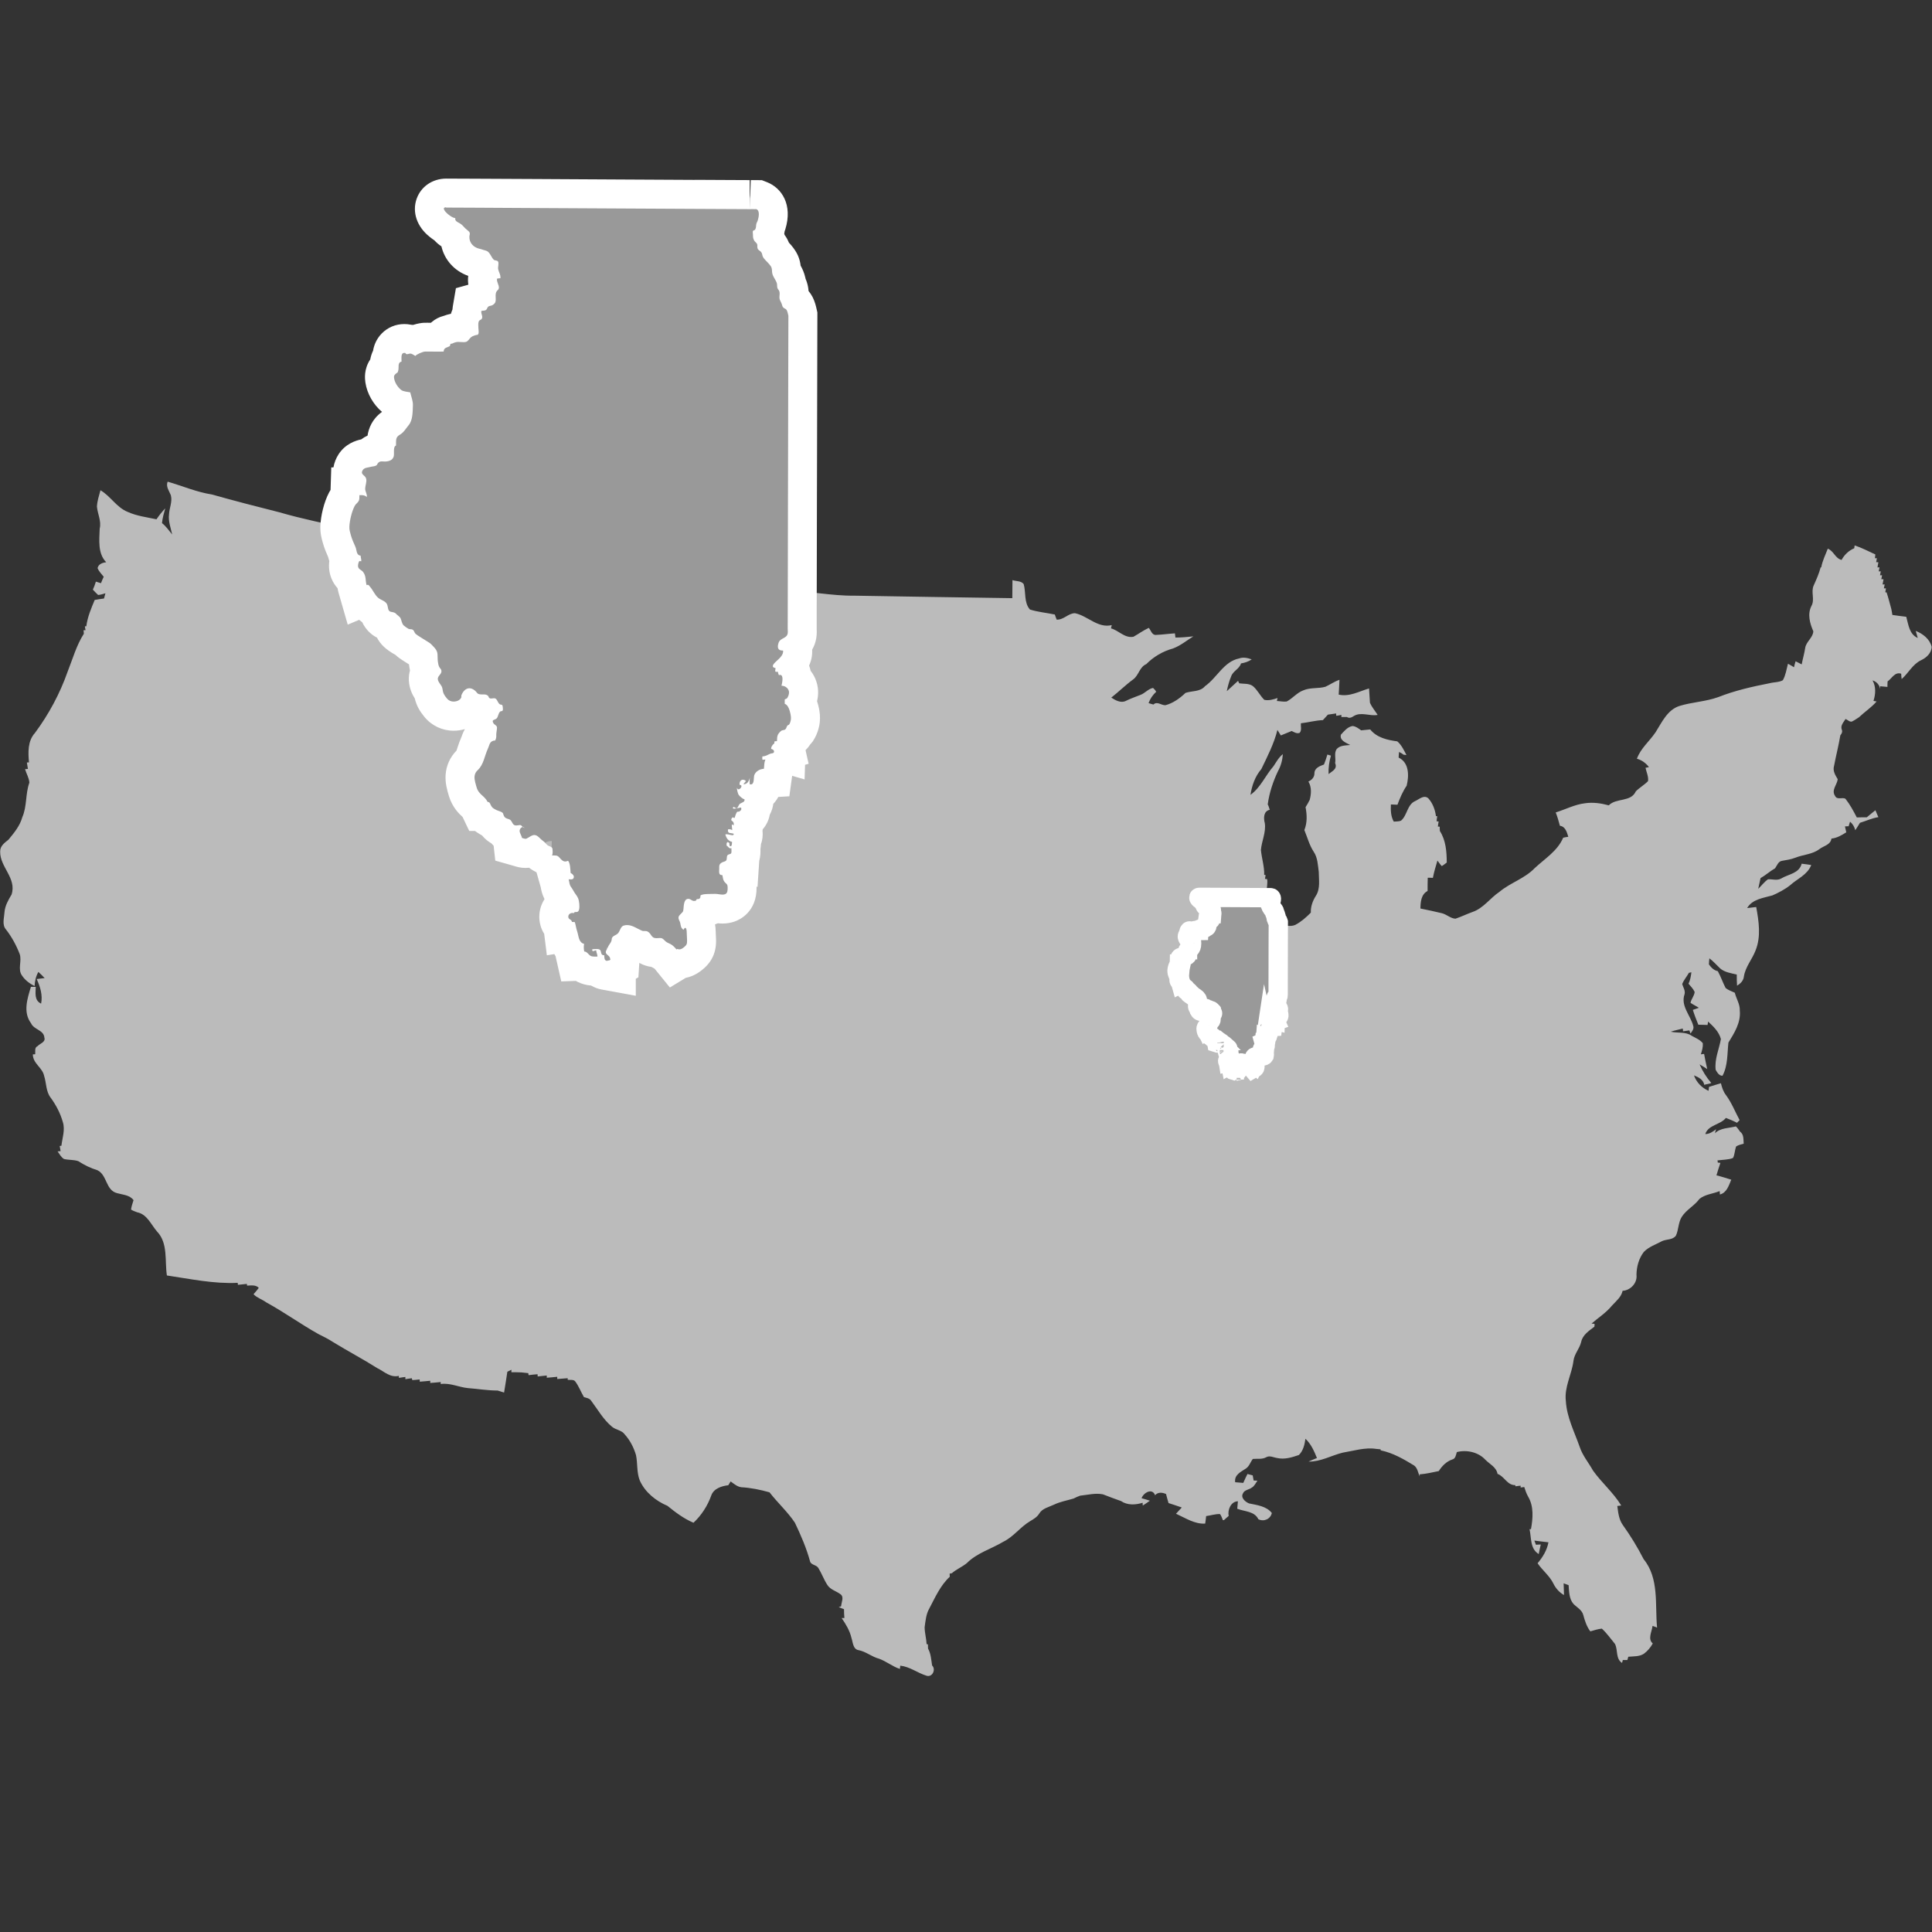 <?xml version="1.0" encoding="utf-8"?>
<!-- Generator: Adobe Illustrator 16.0.4, SVG Export Plug-In . SVG Version: 6.00 Build 0)  -->
<!DOCTYPE svg PUBLIC "-//W3C//DTD SVG 1.1//EN" "http://www.w3.org/Graphics/SVG/1.1/DTD/svg11.dtd">
<svg version="1.1" id="Layer_1" xmlns="http://www.w3.org/2000/svg" xmlns:xlink="http://www.w3.org/1999/xlink" x="0px" y="0px"
	 width="100px" height="100px" viewBox="0 0 100 100" enable-background="new 0 0 100 100" xml:space="preserve">
<rect x="0" y="0" width="100" height="100" fill="#333333" stroke="none"/>
<path id="path4" fill="#BBBBBB" d="M8.679,24.931c0.765,0.223,1.504,0.542,2.29,0.664c1.159,0.325,2.33,0.63,3.496,0.922
	c1.185,0.345,2.391,0.583,3.583,0.854c1.253,0.244,2.479,0.603,3.753,0.738c0.691,0.176,1.389,0.305,2.094,0.42
	c1.002,0.264,2.052,0.264,3.069,0.501c1.206,0.312,2.472,0.318,3.685,0.583c2.391,0.23,4.77,0.651,7.167,0.766
	c0.942,0.148,1.904,0.189,2.859,0.196c1.18,0.007,2.352,0.271,3.536,0.257c2.724,0.041,5.454,0.095,8.186,0.129
	c0-0.312,0.008-0.624,0.008-0.935c0.188,0.067,0.459,0.033,0.582,0.209c0.121,0.428,0.006,0.956,0.322,1.314
	c0.416,0.129,0.855,0.17,1.288,0.258c0.027,0.088,0.062,0.176,0.097,0.264c0.365,0.02,0.597-0.332,0.947-0.332
	c0.657,0.135,1.18,0.792,1.902,0.616c-0.014,0.061-0.023,0.115-0.04,0.169c0.405,0.108,0.711,0.521,1.165,0.434
	c0.266-0.149,0.516-0.332,0.793-0.46c0.107,0.122,0.162,0.379,0.366,0.365c0.331-0.013,0.655-0.06,0.987-0.081
	c0.006,0.068,0.021,0.142,0.026,0.217c0.312,0,0.624-0.027,0.929-0.061c-0.353,0.216-0.67,0.487-1.062,0.629
	c-0.517,0.142-1.003,0.427-1.375,0.807c-0.354,0.149-0.388,0.583-0.681,0.793c-0.397,0.291-0.744,0.637-1.131,0.941
	c0.217,0.142,0.502,0.298,0.754,0.169c0.242-0.121,0.506-0.209,0.758-0.311c0.236-0.088,0.398-0.312,0.65-0.359
	c0.062,0.055,0.121,0.122,0.162,0.197c-0.177,0.169-0.312,0.358-0.395,0.589c0.082,0.02,0.17,0.047,0.252,0.074
	c0.189-0.19,0.412,0.047,0.623,0.034c0.4-0.108,0.738-0.353,1.037-0.637c0.332-0.115,0.759-0.048,1.009-0.347
	c0.616-0.433,0.981-1.28,1.762-1.435c0.224-0.082,0.446-0.027,0.656,0.047c-0.162,0.115-0.358,0.176-0.556,0.21
	c-0.082,0.291-0.414,0.386-0.508,0.67c-0.104,0.244-0.172,0.507-0.226,0.766c0.194-0.176,0.396-0.359,0.583-0.535
	c0.014,0.034,0.048,0.102,0.062,0.129c0.229,0.033,0.502-0.007,0.705,0.142c0.235,0.196,0.371,0.495,0.59,0.711
	c0.234,0.054,0.474-0.02,0.688-0.094c-0.015,0.047-0.024,0.101-0.034,0.155c0.163,0.007,0.332,0.048,0.504,0.027
	c0.305-0.155,0.527-0.454,0.858-0.576c0.364-0.162,0.778-0.081,1.151-0.189c0.25-0.116,0.465-0.271,0.726-0.359
	c-0.015,0.25-0.021,0.515-0.041,0.766c0.558,0.128,1.058-0.17,1.571-0.318c0.014,0.182,0.033,0.556,0.047,0.738
	c0.097,0.23,0.265,0.42,0.398,0.631c-0.406,0.081-0.858-0.176-1.238,0.061c-0.107,0.074-0.229,0.128-0.353,0.047
	c-0.096,0-0.19,0-0.286,0c0-0.027,0-0.081,0-0.108c-0.088,0.02-0.175,0.034-0.263,0.047c-0.008-0.034-0.008-0.095-0.008-0.122
	c-0.148,0.021-0.291,0.041-0.427,0.061c-0.088,0.095-0.17,0.19-0.258,0.284c-0.388,0.014-0.752,0.122-1.14,0.163
	c-0.015,0.162,0.056,0.359-0.062,0.495c-0.148,0.061-0.285-0.034-0.414-0.095c-0.188,0.075-0.373,0.149-0.562,0.23
	c-0.054-0.095-0.112-0.189-0.176-0.285c-0.179,0.718-0.517,1.369-0.833,2.026c-0.325,0.379-0.488,0.853-0.562,1.334
	c0.527-0.379,0.771-1.003,1.192-1.483c0.147-0.217,0.271-0.46,0.485-0.624c-0.021,0.305-0.103,0.61-0.25,0.874
	c-0.258,0.542-0.453,1.125-0.534,1.728c0.055,0.088,0.062,0.176,0.108,0.277c-0.326,0.068-0.332,0.427-0.258,0.699
	c0.065,0.48-0.162,0.914-0.203,1.381c0.041,0.433,0.183,0.854,0.17,1.287c0.02,0.007,0.061,0.007,0.073,0.014
	c-0.009,0.061-0.021,0.128-0.032,0.196c0.023,0,0.088,0.007,0.112,0.014c0.062,0.407-0.194,0.928,0.116,1.267
	c0.257,0.311,0.345,0.705,0.479,1.077c0.277,0.027,0.582,0.142,0.854,0.027c0.312-0.162,0.569-0.393,0.812-0.637
	c-0.013-0.318,0.098-0.617,0.267-0.881c0.229-0.365,0.147-0.82,0.143-1.232c-0.048-0.352-0.055-0.739-0.265-1.044
	c-0.225-0.345-0.325-0.745-0.48-1.117c0.155-0.386,0.137-0.792,0.062-1.186c0.065-0.108,0.136-0.216,0.188-0.332
	c0.006-0.006,0.012-0.02,0.021-0.027c0.089-0.318,0.113-0.677-0.062-0.968c0.17-0.075,0.312-0.217,0.312-0.42
	c0-0.278,0.271-0.379,0.494-0.46c0.066-0.169,0.128-0.339,0.176-0.516c0.062,0.021,0.123,0.034,0.184,0.055
	c-0.089,0.311-0.136,0.629-0.121,0.955c0.176-0.149,0.475-0.257,0.338-0.57c0.049-0.23-0.065-0.507,0.076-0.718
	c0.17-0.203,0.461-0.19,0.705-0.217c-0.212-0.115-0.559-0.23-0.482-0.534c0.17-0.183,0.346-0.407,0.604-0.448
	c0.168,0.013,0.312,0.129,0.445,0.224c0.155-0.013,0.305-0.034,0.468-0.047c0.34,0.426,0.889,0.549,1.402,0.617
	c0.216,0.183,0.345,0.46,0.475,0.71c-0.04-0.006-0.115-0.02-0.154-0.02c-0.068-0.061-0.149-0.101-0.23-0.142
	c-0.014,0.095-0.014,0.196-0.021,0.292c0.549,0.264,0.543,0.942,0.414,1.457c-0.203,0.298-0.346,0.636-0.476,0.983
	c-0.114-0.007-0.229-0.007-0.339-0.014c-0.014,0.305-0.006,0.617,0.148,0.888c0.129-0.014,0.258,0,0.375-0.048
	c0.33-0.277,0.316-0.833,0.735-1.016c0.21-0.095,0.453-0.338,0.679-0.142c0.225,0.25,0.354,0.59,0.394,0.921
	c0.014,0,0.054,0,0.067,0.007c-0.016,0.088-0.026,0.176-0.033,0.264c0.026,0,0.082,0,0.105,0.007
	c-0.013,0.088-0.023,0.176-0.04,0.264c0.021,0,0.068,0,0.097,0.007c0,0.074,0,0.148,0.008,0.223c0.312,0.487,0.353,1.07,0.356,1.632
	c-0.088,0.061-0.169,0.135-0.258,0.183c-0.088-0.088-0.147-0.19-0.224-0.285c-0.088,0.298-0.178,0.59-0.236,0.895
	c-0.088-0.007-0.177-0.007-0.266-0.007c-0.008,0.23-0.008,0.454-0.008,0.685c-0.338,0.176-0.365,0.576-0.371,0.908
	c0.371,0.074,0.744,0.155,1.109,0.243c0.252,0.061,0.447,0.271,0.705,0.284c0.299-0.101,0.575-0.236,0.874-0.345
	c0.569-0.189,0.921-0.725,1.408-1.05c0.562-0.468,1.302-0.684,1.815-1.219c0.521-0.487,1.191-0.894,1.478-1.579
	c0.089-0.02,0.177-0.034,0.265-0.047c-0.074-0.23-0.143-0.529-0.435-0.57c-0.06-0.23-0.128-0.467-0.216-0.69
	c0.508-0.156,0.988-0.414,1.518-0.475c0.413-0.061,0.832,0,1.227,0.108c0.395-0.399,1.146-0.155,1.401-0.725
	c0.196-0.196,0.44-0.331,0.632-0.528c0.033-0.237-0.082-0.46-0.13-0.691c0.041-0.007,0.13-0.027,0.177-0.034
	c-0.156-0.21-0.373-0.366-0.623-0.434c0.195-0.542,0.656-0.908,0.969-1.375c0.324-0.514,0.609-1.152,1.227-1.355
	c0.658-0.204,1.362-0.224,2.014-0.46c0.854-0.338,1.756-0.542,2.654-0.718c0.227-0.061,0.488-0.041,0.69-0.156
	c0.149-0.264,0.188-0.569,0.265-0.854c0.109,0.055,0.21,0.122,0.312,0.183c0.026-0.101,0.047-0.21,0.082-0.311
	c0.101,0.054,0.209,0.108,0.316,0.162c0.055-0.292,0.143-0.583,0.188-0.887c0.068-0.306,0.4-0.509,0.414-0.827
	c-0.184-0.413-0.312-0.894-0.096-1.314c0.186-0.333-0.041-0.718,0.115-1.057c0.137-0.304,0.271-0.603,0.357-0.928
	c0.008,0,0.021-0.007,0.035-0.014c0.062-0.338,0.217-0.644,0.338-0.962c0.306,0.115,0.381,0.501,0.713,0.583
	c0.143-0.264,0.373-0.487,0.656-0.603c0.006-0.054,0.015-0.102,0.021-0.149c0.366,0.122,0.72,0.306,1.071,0.468
	c-0.008,0.068-0.014,0.129-0.021,0.196c0.027,0,0.075,0,0.102,0c-0.012,0.068-0.024,0.136-0.039,0.204c0.033,0,0.089,0,0.115,0.007
	c-0.015,0.088-0.033,0.176-0.047,0.264c0.025,0,0.08,0,0.106,0c-0.015,0.068-0.026,0.135-0.04,0.203c0.025,0,0.08,0,0.107,0
	c-0.015,0.068-0.027,0.136-0.041,0.203c0.026,0,0.082,0,0.108,0c-0.015,0.068-0.026,0.136-0.041,0.204c0.033,0,0.088,0,0.115,0.007
	c-0.017,0.088-0.034,0.176-0.05,0.264c0.027,0,0.082,0,0.109,0c-0.015,0.068-0.027,0.135-0.041,0.203c0.026,0,0.082,0,0.107,0
	c-0.014,0.068-0.025,0.135-0.034,0.203c0.015,0,0.056,0.007,0.067,0.007c0.096,0.284,0.162,0.568,0.244,0.854
	c0.021,0.102,0.041,0.209,0.055,0.312c0.236,0.034,0.475,0.068,0.719,0.095c0.114,0.406,0.155,0.908,0.596,1.097
	c-0.033-0.123-0.074-0.245-0.106-0.366c0.364,0.142,0.725,0.419,0.825,0.82c-0.006,0.324-0.271,0.569-0.549,0.698
	c-0.439,0.209-0.649,0.664-1.004,0.975c-0.013-0.095-0.02-0.182-0.024-0.277c-0.332-0.109-0.48,0.243-0.704,0.399
	c-0.008,0.095-0.008,0.19-0.008,0.284c-0.131-0.013-0.252-0.02-0.373-0.034c0,0.034,0,0.103,0,0.136
	c-0.047-0.217-0.188-0.372-0.397-0.44c0.183,0.333,0.161,0.705,0.048,1.063c0.041,0.007,0.12,0.021,0.161,0.028
	c-0.265,0.311-0.614,0.534-0.913,0.819c-0.104,0.061-0.197,0.136-0.307,0.19c-0.135,0.108-0.266-0.054-0.387-0.102
	c-0.102,0.17-0.276,0.339-0.195,0.55c0.047,0.108,0,0.209-0.075,0.297c-0.088,0.529-0.224,1.051-0.323,1.573
	c-0.082,0.27,0.065,0.487,0.188,0.698c-0.034,0.291-0.346,0.568-0.135,0.867c0.101,0.217,0.371,0.054,0.533,0.142
	c0.236,0.298,0.414,0.631,0.59,0.969c0.17-0.007,0.347-0.007,0.517-0.007c0.147-0.122,0.29-0.243,0.446-0.365
	c0.048,0.122,0.103,0.237,0.154,0.358c-0.332,0.048-0.637,0.197-0.955,0.292c-0.078,0.126-0.153,0.261-0.242,0.383
	c-0.041-0.169-0.129-0.326-0.271-0.44c-0.024,0.075-0.047,0.156-0.073,0.237c-0.066,0-0.127,0-0.189,0.007
	c0.021,0.102,0.042,0.203,0.068,0.305c-0.236,0.148-0.48,0.297-0.767,0.324c-0.048,0.333-0.405,0.374-0.631,0.55
	c-0.356,0.27-0.832,0.277-1.237,0.44c-0.226,0.088-0.455,0.121-0.691,0.162c-0.196,0.027-0.258,0.244-0.359,0.386
	c-0.264,0.149-0.486,0.358-0.752,0.508c-0.041,0.19-0.081,0.373-0.121,0.555c0.17-0.162,0.312-0.358,0.508-0.494
	c0.225-0.013,0.469,0.082,0.68-0.04c0.379-0.23,0.928-0.257,1.062-0.766c0.172,0.02,0.333,0.041,0.495,0.068
	c-0.202,0.514-0.718,0.704-1.098,1.05c-0.271,0.216-0.59,0.379-0.907,0.521c-0.461,0.135-1.043,0.189-1.313,0.657
	c0.155-0.02,0.312-0.034,0.469-0.054c0.135,0.739,0.257,1.532-0.034,2.25c-0.177,0.46-0.521,0.84-0.603,1.341
	c-0.021,0.225-0.179,0.372-0.354,0.481c-0.015-0.196-0.015-0.386-0.015-0.576c-0.299-0.074-0.631-0.115-0.867-0.324
	c-0.186-0.176-0.348-0.367-0.551-0.516c-0.012,0.102-0.021,0.203-0.024,0.312c0.112,0.162,0.257,0.311,0.46,0.351
	c0.156,0.279,0.257,0.59,0.406,0.875c0.137,0.108,0.312,0.169,0.475,0.243c0.074,0.312,0.271,0.589,0.257,0.922
	c0.062,0.623-0.282,1.158-0.589,1.66c-0.062,0.568-0.025,1.191-0.305,1.714c-0.178,0.007-0.278-0.176-0.354-0.305
	c-0.066-0.556,0.176-1.064,0.271-1.593c-0.096-0.373-0.389-0.656-0.664-0.907c-0.008,0.047-0.021,0.129-0.026,0.176
	c-0.155-0.007-0.317-0.007-0.479-0.013c-0.102-0.252-0.203-0.51-0.283-0.766c0.107-0.035,0.209-0.076,0.311-0.109
	c-0.143-0.094-0.297-0.162-0.433-0.258c0.04-0.195,0.196-0.357,0.216-0.562c-0.074-0.163-0.203-0.292-0.318-0.427
	c0.09-0.184,0.123-0.388,0.149-0.591c-0.034,0.007-0.096,0.021-0.129,0.027c-0.108,0.198-0.265,0.367-0.347,0.583
	c0.048,0.17,0.17,0.332,0.123,0.522c-0.217,0.603,0.306,1.097,0.447,1.639c0.055,0.156-0.062,0.285-0.138,0.399
	c-0.021-0.04-0.047-0.121-0.062-0.163c-0.107,0.014-0.217,0.034-0.325,0.048c-0.007-0.034-0.007-0.109-0.015-0.143
	c-0.209,0.055-0.42,0.095-0.623,0.162c0.365,0.088,0.767-0.014,1.092,0.217c0.195,0.108,0.421,0.197,0.568,0.379
	c0.014,0.197-0.041,0.393-0.103,0.576c0.056-0.008,0.108-0.015,0.169-0.021c0.049,0.265,0.104,0.528,0.162,0.786
	c-0.128-0.082-0.256-0.17-0.396-0.245c0.153,0.347,0.352,0.671,0.604,0.962c-0.098,0.055-0.293,0.061-0.358,0.102
	c-0.056-0.277-0.3-0.399-0.536-0.494c0.129,0.365,0.405,0.644,0.754,0.799c0.006-0.068,0.021-0.135,0.024-0.203
	c0.204-0.061,0.406-0.135,0.616-0.189c0.054,0.217,0.121,0.434,0.265,0.617c0.293,0.398,0.47,0.859,0.704,1.293
	c-0.047,0.049-0.094,0.088-0.135,0.137c-0.186-0.097-0.381-0.178-0.575-0.252c-0.299,0.367-0.908,0.354-1.069,0.834
	c0.217,0.006,0.394-0.123,0.562-0.252c-0.021,0.068-0.048,0.138-0.062,0.211c0.291-0.285,0.717-0.258,1.084-0.354
	c0.088,0.075,0.147,0.178,0.217,0.271c0.203,0.143,0.17,0.397,0.188,0.623c-0.136,0.041-0.276,0.065-0.394,0.146
	c-0.067,0.189-0.067,0.407-0.155,0.59c-0.122,0.062-0.267,0.068-0.394,0.088c-0.137,0.016-0.277,0.027-0.414,0.041
	c0.009,0.027,0.015,0.09,0.015,0.115c0.034,0,0.104,0.007,0.137,0.016c-0.073,0.217-0.143,0.426-0.204,0.644
	c0.26,0.062,0.516,0.147,0.766,0.224c-0.129,0.305-0.235,0.678-0.588,0.766c0-0.047-0.006-0.135-0.015-0.176
	c-0.346,0.144-0.745,0.162-1.045,0.406c-0.256,0.352-0.677,0.557-0.914,0.928c-0.183,0.293-0.161,0.657-0.298,0.963
	c-0.154,0.236-0.486,0.185-0.718,0.291c-0.325,0.177-0.688,0.291-0.949,0.562c-0.257,0.338-0.372,0.759-0.379,1.178
	c0.055,0.428-0.308,0.812-0.718,0.834c-0.068,0.325-0.34,0.534-0.551,0.766c-0.297,0.365-0.703,0.623-1.057,0.93
	c0.034,0.006,0.114,0.014,0.156,0.014c0,0.041,0,0.114-0.008,0.147c-0.277,0.212-0.609,0.422-0.684,0.787
	c-0.082,0.353-0.359,0.622-0.4,0.987c-0.088,0.697-0.48,1.349-0.394,2.072c0.048,0.842,0.446,1.6,0.718,2.379
	c0.148,0.447,0.461,0.812,0.686,1.219c0.447,0.631,1.057,1.141,1.463,1.811c-0.066,0.008-0.136,0.021-0.203,0.025
	c0.047,0.348,0.081,0.705,0.293,0.996c0.399,0.558,0.758,1.146,1.069,1.756c0.813,0.996,0.583,2.353,0.696,3.543
	c-0.08-0.034-0.154-0.062-0.235-0.088c-0.028,0.291-0.265,0.679,0.013,0.908c-0.115,0.209-0.271,0.394-0.459,0.533
	c-0.238,0.156-0.537,0.129-0.808,0.156c-0.015,0.054-0.033,0.115-0.048,0.169c-0.082,0-0.156,0-0.237,0
	c-0.007,0.041-0.026,0.114-0.041,0.149c-0.338-0.217-0.202-0.664-0.364-0.982c-0.218-0.264-0.42-0.555-0.679-0.792
	c-0.21,0.021-0.399,0.088-0.597,0.142c-0.188-0.25-0.284-0.548-0.364-0.847c-0.067-0.265-0.332-0.394-0.509-0.575
	c-0.229-0.265-0.225-0.645-0.25-0.969c-0.088-0.034-0.176-0.062-0.258-0.096c0.006,0.203,0.014,0.406,0.02,0.607
	c-0.244-0.135-0.434-0.353-0.555-0.603c-0.196-0.399-0.569-0.679-0.813-1.043c0.265-0.312,0.487-0.673,0.562-1.084
	c-0.241-0.021-0.485-0.062-0.729-0.089c0.026,0.067,0.056,0.144,0.081,0.216c0.081-0.007,0.169-0.013,0.251-0.013
	c-0.041,0.162-0.073,0.33-0.106,0.494c-0.455-0.271-0.373-0.841-0.476-1.287c0.021,0,0.056,0,0.074,0
	c0.103-0.557,0.153-1.18-0.144-1.681c-0.088-0.155-0.148-0.325-0.203-0.501c-0.062,0.006-0.129,0.02-0.188,0.025
	c0-0.025,0-0.073,0-0.094c-0.088,0.006-0.176,0.021-0.265,0.032c-0.01-0.014-0.01-0.048-0.01-0.062
	c-0.418,0.015-0.562-0.453-0.92-0.582c-0.066-0.354-0.406-0.502-0.629-0.73c-0.365-0.398-0.971-0.529-1.478-0.398
	c-0.048,0.147-0.062,0.346-0.244,0.386c-0.299,0.104-0.522,0.333-0.69,0.597c-0.326,0.068-0.658,0.145-0.988,0.17
	c0,0.026,0,0.08,0,0.107c-0.088-0.188-0.108-0.428-0.284-0.562c-0.542-0.332-1.104-0.658-1.734-0.787
	c0-0.014-0.007-0.041-0.007-0.054c-0.075-0.007-0.148-0.014-0.225-0.021c-0.582-0.09-1.172,0.102-1.74,0.195
	c-0.59,0.147-1.139,0.475-1.764,0.461c0.146-0.067,0.285-0.121,0.436-0.185c-0.146-0.358-0.305-0.726-0.596-0.996
	c-0.041,0.3-0.115,0.624-0.34,0.841c-0.357,0.122-0.744,0.244-1.125,0.155c-0.184-0.024-0.379-0.144-0.562-0.041
	c-0.217,0.122-0.467,0.067-0.696,0.089c-0.127,0.163-0.184,0.387-0.365,0.501c-0.25,0.169-0.604,0.318-0.549,0.705
	c0.137,0.015,0.276,0.025,0.42,0.034c0.066-0.156,0.143-0.312,0.217-0.461c0.088,0.025,0.185,0.047,0.271,0.072
	c0.015,0.09,0.033,0.178,0.048,0.266c0.062,0,0.129,0.008,0.195,0.008c-0.088,0.122-0.154,0.284-0.291,0.359
	c-0.129,0.105-0.387,0.119-0.455,0.297c-0.135,0.227,0.122,0.445,0.312,0.521c0.412,0.088,0.895,0.137,1.181,0.496
	c-0.067,0.312-0.407,0.467-0.698,0.323c-0.197-0.42-0.719-0.394-1.092-0.542c0.014-0.129,0.021-0.257,0.034-0.387
	c-0.365,0.008-0.542,0.447-0.479,0.759c-0.082,0.067-0.162,0.144-0.238,0.211c-0.014,0.007-0.047,0.007-0.062,0.007
	c-0.04-0.107-0.081-0.225-0.147-0.316c-0.244-0.008-0.479,0.074-0.719,0.105c-0.015,0.131-0.025,0.26-0.049,0.389
	c-0.548,0.033-1.021-0.291-1.51-0.51c0.102-0.107,0.197-0.217,0.298-0.324c-0.229-0.082-0.46-0.155-0.685-0.229
	c-0.047-0.155-0.088-0.312-0.129-0.468c-0.196-0.088-0.414-0.108-0.568,0.061c-0.143-0.386-0.596-0.135-0.698,0.156
	c0.144,0.04,0.285,0.081,0.429,0.129c-0.123,0.088-0.244,0.176-0.367,0.251c-0.006-0.034-0.006-0.108-0.006-0.144
	c-0.373,0.115-0.787,0.137-1.119-0.088c-0.311-0.108-0.621-0.226-0.936-0.348c-0.393-0.08-0.783,0.028-1.178,0.068
	c-0.115,0.041-0.23,0.088-0.34,0.148c-0.338,0.103-0.696,0.162-1.016,0.317c-0.271,0.129-0.604,0.19-0.768,0.467
	c-0.114,0.185-0.298,0.285-0.467,0.388c-0.51,0.3-0.86,0.812-1.396,1.069c-0.623,0.373-1.355,0.576-1.877,1.099
	c-0.244,0.203-0.543,0.317-0.779,0.527c-0.041,0.008-0.075,0.014-0.115,0.021c0,0.054,0.007,0.107,0.007,0.162
	c-0.487,0.447-0.752,1.062-1.058,1.64c-0.17,0.291-0.196,0.638-0.243,0.969c0,0.291,0.088,0.583,0.102,0.874
	c0.013,0.008,0.048,0.014,0.068,0.014c0,0.067,0,0.145,0.006,0.219c0.149,0.264,0.163,0.574,0.21,0.874
	c0.217,0.21,0.006,0.644-0.305,0.526c-0.454-0.143-0.848-0.461-1.342-0.515c-0.006,0.04-0.014,0.128-0.021,0.169
	c-0.379-0.122-0.69-0.387-1.071-0.527c-0.379-0.096-0.684-0.373-1.07-0.446c-0.291-0.048-0.291-0.421-0.365-0.632
	c-0.088-0.379-0.291-0.711-0.508-1.028c0.033,0,0.107,0,0.143,0c-0.014-0.155-0.021-0.312-0.021-0.46
	c-0.094-0.034-0.183-0.068-0.271-0.107c0.033-0.008,0.095-0.033,0.122-0.041c0.007-0.203,0.176-0.486-0.041-0.631
	c-0.217-0.162-0.516-0.229-0.671-0.474c-0.177-0.271-0.291-0.591-0.46-0.867c-0.088-0.17-0.346-0.156-0.428-0.325
	c-0.189-0.705-0.48-1.376-0.793-2.031c-0.379-0.568-0.894-1.029-1.313-1.572c-0.474-0.135-0.969-0.236-1.464-0.264
	c-0.209-0.027-0.379-0.178-0.548-0.3c-0.041,0.062-0.082,0.13-0.122,0.197c-0.345,0.04-0.752,0.169-0.88,0.526
	c-0.189,0.535-0.508,1.028-0.921,1.416c-0.501-0.211-0.935-0.541-1.348-0.875c-0.604-0.256-1.159-0.703-1.43-1.307
	c-0.169-0.414-0.108-0.881-0.197-1.314c-0.115-0.394-0.305-0.766-0.583-1.075c-0.149-0.218-0.454-0.229-0.657-0.396
	c-0.447-0.365-0.731-0.881-1.077-1.341c-0.081-0.136-0.251-0.155-0.379-0.196c-0.156-0.265-0.265-0.562-0.447-0.807
	c-0.088-0.121-0.264-0.066-0.393-0.089c0-0.021,0-0.06,0-0.081c-0.183,0.016-0.359,0.027-0.542,0.041c0-0.025,0-0.081,0-0.115
	c-0.183,0.021-0.359,0.034-0.542,0.049c0-0.026,0-0.082,0-0.115c-0.156,0.021-0.318,0.025-0.468,0.049
	c-0.007-0.028-0.007-0.09-0.007-0.116c-0.156,0.015-0.318,0.026-0.467,0.048c-0.007-0.025-0.007-0.081-0.014-0.104
	c-0.115-0.014-0.237-0.025-0.359-0.038c-0.17-0.009-0.346-0.009-0.515-0.009c0-0.032,0-0.096,0-0.129
	c-0.075,0.033-0.142,0.067-0.21,0.104c-0.054,0.357-0.108,0.718-0.169,1.077c-0.115-0.034-0.224-0.068-0.332-0.104
	c-0.515,0-1.03-0.088-1.552-0.128c-0.467-0.048-0.908-0.278-1.396-0.21c0-0.027,0-0.074,0-0.102
	c-0.183,0.021-0.359,0.033-0.542,0.047c0-0.026,0-0.081,0-0.114c-0.183,0.021-0.359,0.033-0.542,0.048c0-0.027,0-0.082-0.007-0.115
	c-0.128,0.015-0.251,0.026-0.379,0.033c-0.006-0.021-0.02-0.074-0.027-0.096c-0.108,0.016-0.217,0.027-0.332,0.049
	c0-0.033,0-0.089,0-0.115c-0.108,0.015-0.224,0.026-0.332,0.047c-0.007-0.025-0.007-0.072-0.007-0.103
	c-0.447,0.103-0.751-0.224-1.111-0.399c-0.752-0.475-1.538-0.887-2.297-1.354c-0.237-0.154-0.495-0.285-0.745-0.407
	c-0.921-0.515-1.782-1.138-2.71-1.646c-0.209-0.156-0.474-0.23-0.657-0.42c0.088-0.108,0.189-0.211,0.271-0.332
	c-0.156-0.163-0.4-0.122-0.603-0.114c-0.007-0.021-0.007-0.062-0.014-0.089c-0.149,0.021-0.305,0.027-0.461,0.048
	c-0.006-0.026-0.006-0.082-0.013-0.103c-1.233,0.061-2.453-0.203-3.665-0.381c-0.115-0.759,0.068-1.673-0.508-2.274
	c-0.312-0.358-0.515-0.896-1.029-0.996C7,62.708,6.885,62.674,6.783,62.607c0.02-0.17,0.082-0.332,0.129-0.488
	c-0.204-0.273-0.55-0.273-0.848-0.361c-0.603-0.148-0.508-0.941-1.023-1.188c-0.352-0.107-0.685-0.271-0.989-0.469
	c-0.231-0.08-0.495-0.053-0.739-0.111c-0.148-0.09-0.23-0.252-0.332-0.395c0.041,0,0.115-0.008,0.156-0.016
	c-0.014-0.088-0.034-0.176-0.047-0.264c0.02-0.008,0.068-0.008,0.088-0.008c0.047-0.406,0.203-0.826,0.074-1.232
	c-0.129-0.455-0.352-0.881-0.63-1.26c-0.251-0.324-0.217-0.758-0.339-1.131C2.195,55.252,1.7,55.049,1.7,54.574
	c0.027,0,0.088-0.006,0.122-0.006c0.014-0.149-0.047-0.346,0.122-0.42c0.122-0.136,0.427-0.21,0.353-0.439
	c-0.027-0.4-0.542-0.406-0.691-0.746c-0.426-0.576-0.189-1.273-0.006-1.884c0.081,0,0.163,0,0.25,0
	c-0.007,0.318-0.082,0.704,0.278,0.868c0.088-0.44-0.047-0.875-0.23-1.273c0.136-0.015,0.278-0.034,0.413-0.049
	c-0.102-0.107-0.21-0.216-0.325-0.318c-0.128,0.223-0.183,0.475-0.196,0.732c-0.25-0.129-0.488-0.298-0.644-0.535
	c-0.25-0.326,0-0.76-0.128-1.125c-0.176-0.455-0.414-0.895-0.718-1.28c-0.203-0.244-0.082-0.604-0.068-0.881
	c0.027-0.339,0.196-0.631,0.366-0.915c0.278-0.854-0.61-1.422-0.589-2.229c-0.007-0.284,0.23-0.454,0.427-0.61
	c0.291-0.352,0.596-0.717,0.718-1.165c0.25-0.568,0.156-1.212,0.366-1.788c-0.014-0.244-0.156-0.467-0.223-0.699
	c0.041-0.006,0.108-0.013,0.148-0.013c-0.02-0.108-0.034-0.223-0.054-0.332c0.027,0,0.082-0.007,0.109-0.007
	c-0.048-0.514-0.068-1.11,0.305-1.517C2.523,36.975,3.1,35.904,3.5,34.766c0.264-0.664,0.454-1.361,0.84-1.964
	c-0.007-0.061-0.007-0.122-0.014-0.183c0.027,0,0.075,0,0.102,0c-0.014-0.068-0.027-0.136-0.034-0.204c0.014,0,0.054,0,0.074,0
	c0.061-0.481,0.251-0.922,0.434-1.362c0.163-0.027,0.318-0.054,0.481-0.074c0.027-0.088,0.047-0.183,0.074-0.271
	c-0.122,0.034-0.25,0.081-0.379,0.088c-0.095-0.088-0.184-0.184-0.271-0.277c0.061-0.136,0.115-0.271,0.156-0.414
	c0.088,0.027,0.176,0.054,0.264,0.081c0.041-0.108,0.087-0.223,0.142-0.332c-0.115-0.143-0.25-0.277-0.318-0.447
	c0.041-0.21,0.257-0.285,0.447-0.305c-0.447-0.454-0.358-1.151-0.338-1.741c0.095-0.394-0.108-0.752-0.143-1.138
	c0.014-0.291,0.108-0.569,0.183-0.847c0.522,0.304,0.833,0.887,1.402,1.117c0.474,0.217,0.996,0.278,1.497,0.386
	c0.135-0.203,0.292-0.393,0.454-0.568c-0.068,0.25-0.143,0.501-0.169,0.766c0.21,0.162,0.359,0.385,0.528,0.588
	c-0.075-0.345-0.21-0.69-0.163-1.043c0.014-0.332,0.183-0.65,0.095-0.982C8.76,25.412,8.57,25.187,8.679,24.931z"/>
<path fill="#999999" d="M31.274,50.482c-0.108-0.02-0.285-0.072-0.439-0.21l-0.04,0.001c-0.136,0-0.342-0.011-0.548-0.111
	c-0.095-0.047-0.17-0.103-0.229-0.153h-0.373l-0.138-0.584c-0.014-0.063-0.025-0.128-0.032-0.194
	c-0.192-0.24-0.256-0.525-0.288-0.669c0-0.003-0.001-0.006-0.002-0.009l-0.232,0.036l-0.067-0.543
	c-0.155-0.175-0.206-0.364-0.219-0.511c-0.023-0.257,0.064-0.516,0.24-0.708c0.065-0.071,0.141-0.132,0.223-0.181
	c-0.046-0.065-0.08-0.121-0.11-0.18l-0.099-0.149c-0.14-0.211-0.174-0.404-0.195-0.519l-0.224-0.789
	c-0.038-0.038-0.069-0.074-0.096-0.103c0.021,0.023,0.051,0.045,0.085,0.064l-0.026-0.091l0.059-0.007l0.037-1.341
	c-0.436,0-0.688,0.36-0.706,0.562c0.004,0.019,0.039,0.158,0.157,0.29c0.082,0.087,0.151,0.12,0.165,0.125
	c-0.069-0.028-0.156-0.063-0.25-0.127c-0.123-0.088-0.199-0.171-0.249-0.226c-0.027-0.021-0.058-0.045-0.089-0.072
	c-0.103,0.048-0.235,0.091-0.395,0.091c-0.145,0-0.256-0.035-0.331-0.059l-0.467-0.147l-0.129-0.509
	c0.007,0.061,0.022,0.099,0.023,0.103c-0.03-0.064-0.065-0.141-0.094-0.229c-0.01-0.006-0.021-0.013-0.03-0.02
	c-0.119-0.084-0.198-0.18-0.252-0.261c-0.147-0.064-0.334-0.181-0.467-0.405c-0.068-0.027-0.141-0.061-0.216-0.106
	c-0.118-0.07-0.234-0.146-0.344-0.278l-0.127-0.001l-0.202-0.423c-0.009-0.014-0.058-0.058-0.093-0.089
	c-0.144-0.13-0.385-0.349-0.505-0.734c-0.092-0.302-0.168-0.58-0.15-0.852c0.023-0.333,0.157-0.609,0.408-0.845
	c0.063-0.059,0.123-0.241,0.176-0.402c0.051-0.155,0.104-0.311,0.171-0.458c0.064-0.18,0.147-0.416,0.347-0.6
	c-0.007-0.011-0.014-0.023-0.021-0.035c-0.186-0.319-0.155-0.586-0.096-0.753c0.037-0.105,0.092-0.198,0.165-0.277l-0.008-0.004
	c-0.049-0.027-0.092-0.058-0.129-0.091c-0.152-0.011-0.275-0.044-0.377-0.091c-0.147,0.201-0.364,0.348-0.615,0.416
	c-0.113,0.032-0.234,0.049-0.354,0.049c-0.364,0-0.692-0.154-0.924-0.432c-0.2-0.242-0.323-0.446-0.384-0.79
	c-0.112-0.161-0.246-0.372-0.26-0.66c-0.008-0.187,0.037-0.34,0.095-0.46c-0.054-0.147-0.076-0.29-0.088-0.396
	c-0.014-0.122-0.016-0.224-0.017-0.314c0-0.008,0.001-0.014,0.002-0.017c-0.028-0.031-0.057-0.061-0.089-0.093l-0.488-0.31
	c-0.137-0.087-0.261-0.173-0.333-0.242c-0.034-0.032-0.063-0.065-0.089-0.097l-0.06-0.018c-0.147-0.069-0.368-0.225-0.463-0.315
	c-0.184-0.169-0.263-0.381-0.306-0.521c-0.1-0.02-0.267-0.072-0.419-0.208c-0.186-0.16-0.261-0.363-0.296-0.507
	c-0.085-0.035-0.193-0.099-0.304-0.199c-0.111-0.1-0.195-0.208-0.265-0.309l-0.306,0.128l-0.233-0.811
	c-0.04-0.139-0.056-0.267-0.069-0.391c0.036,0.003,0.068,0.02,0.083,0.029c-0.104-0.069-0.301-0.203-0.414-0.475
	c-0.095-0.236-0.086-0.481-0.03-0.69c-0.047-0.097-0.086-0.211-0.114-0.345l0.371-0.168l0.038-0.06l-0.442,0.133
	c-0.086-0.195-0.178-0.41-0.234-0.614c-0.064-0.23-0.12-0.429-0.106-0.704c0.019-0.37,0.14-0.96,0.364-1.379
	c0.052-0.096,0.107-0.167,0.154-0.221l0.022-0.701l0.234-0.009c-0.26-0.439-0.043-0.848,0.042-0.98
	c0.237-0.366,0.617-0.435,0.779-0.464c0.042-0.011,0.081-0.02,0.117-0.027l0.02-0.022c0.168-0.159,0.37-0.25,0.597-0.269
	c0.016-0.125,0.046-0.236,0.089-0.333c0.021-0.322,0.116-0.687,0.562-0.949c0.022-0.017,0.078-0.091,0.118-0.145
	c0.046-0.062,0.093-0.125,0.144-0.185c0.028-0.061,0.037-0.325,0.041-0.468c0,0,0.004-0.108,0.003-0.112
	c-0.107-0.036-0.211-0.086-0.309-0.161c-0.337-0.257-0.594-0.68-0.655-1.08c-0.034-0.246-0.03-0.526,0.23-0.82
	c0.015-0.208,0.071-0.369,0.147-0.493c0.016-0.199,0.075-0.42,0.257-0.609c0.166-0.171,0.392-0.266,0.637-0.266H21
	c0,0,0.225,0.037,0.231,0.037c0.083,0.001,0.158,0.012,0.226,0.028c0.215-0.088,0.417-0.128,0.499-0.131h0.608
	c0.048-0.038,0.102-0.074,0.163-0.106c0.033-0.043,0.074-0.085,0.122-0.125l0.181-0.147l0.175-0.018
	c0.081-0.033,0.164-0.059,0.239-0.075c0.094-0.02,0.184-0.028,0.285-0.028c0.031,0,0.062,0.001,0.093,0.002
	c0.062-0.062,0.125-0.111,0.186-0.15c0-0.136,0.014-0.276,0.07-0.423c0.024-0.06,0.053-0.114,0.085-0.166
	c-0.005-0.073-0.002-0.154,0.013-0.242l0.08-0.469l0.454-0.126c0.036-0.039,0.078-0.078,0.128-0.114
	c0.024-0.017,0.047-0.032,0.071-0.046c0.008-0.135,0.035-0.283,0.108-0.433c-0.037-0.132-0.06-0.29-0.032-0.47l0.05-0.329
	c-0.119-0.115-0.195-0.241-0.251-0.337l-0.174-0.047c-0.616-0.154-1.032-0.649-1.062-1.253l-0.09-0.094
	c-0.213-0.118-0.358-0.249-0.456-0.379c-0.124-0.071-0.222-0.15-0.296-0.209c-0.318-0.255-0.591-0.678-0.437-1.126
	c0.091-0.264,0.35-0.547,0.805-0.552l15.719,0.083l0.17,0.748v-0.752l0.301,0.005l0.168,0.054c0.396,0.157,0.771,0.644,0.508,1.492
	l-0.017,0.054l-0.062,0.137c0.01,0.039,0.002,0.175-0.082,0.353c0.031,0.042,0.062,0.091,0.086,0.147
	c0.033,0.072,0.054,0.141,0.064,0.203c0.01,0.009,0.018,0.019,0.026,0.028c0.133,0.151,0.188,0.311,0.216,0.416
	c0.018,0.018,0.035,0.035,0.053,0.053c0.061,0.061,0.117,0.121,0.163,0.176c0.254,0.298,0.306,0.497,0.323,0.855
	c-0.001-0.021,0.002-0.028,0.007-0.028c0.007,0,0.019,0.018,0.026,0.035c0.068,0.115,0.158,0.272,0.203,0.479l0.018,0.076
	l0.003,0.054c0.03,0.051,0.062,0.115,0.084,0.19c0.062,0.188,0.056,0.358,0.047,0.465c0.017,0.036,0.031,0.066,0.046,0.1
	c0.084,0.068,0.174,0.165,0.245,0.304c0.079,0.155,0.114,0.312,0.142,0.427l0.018,0.081l0.008,0.116l-0.035,16.187
	c0.008,0.153,0.008,0.262-0.008,0.36c-0.041,0.246-0.148,0.422-0.266,0.548l0.021,0.095c0.072,0.39-0.09,0.704-0.262,0.921
	c0.016,0.016,0.029,0.033,0.043,0.05c0.135,0.17,0.188,0.363,0.2,0.558c0.139,0.13,0.241,0.293,0.299,0.479
	c0.101,0.314,0.011,0.616-0.056,0.772c0.068,0.143,0.121,0.309,0.158,0.498c0.025,0.131,0.053,0.312,0.03,0.504
	c-0.016,0.159-0.079,0.404-0.204,0.594l-0.137,0.204l-0.037,0.016c-0.042,0.063-0.104,0.137-0.188,0.206
	c-0.053,0.043-0.105,0.076-0.156,0.102l-0.018,0.48l0.021,0.092L40.94,39.02l-0.013,0.338l-0.211-0.061
	c-0.079,0.151-0.212,0.292-0.413,0.377c-0.008,0.096-0.013,0.156-0.021,0.226l-0.086,0.608l-0.457,0.027
	c-0.084,0.404-0.275,0.61-0.465,0.714c0.023,0.146,0.033,0.421-0.156,0.671c-0.012,0.221-0.103,0.466-0.375,0.665l-0.01,0.008
	c0.006,0.121-0.012,0.231-0.037,0.321l0.014,0.078l0.005,0.001l0.003,0.047l0.055,0.341l-0.123,0.166l-0.014,0.118
	c-0.003,0.062-0.009,0.119-0.02,0.172l-0.01,0.128c0.008,0.107,0.015,0.272-0.05,0.446l-0.003,0.035l-0.009-0.007
	c-0.019,0.046-0.043,0.094-0.074,0.14c-0.047,0.075-0.104,0.134-0.161,0.181c-0.023,0.068-0.06,0.139-0.109,0.21
	c-0.029,0.041-0.062,0.076-0.092,0.107c0,0,0.026,0.115,0.035,0.158c0.123,0.119,0.264,0.328,0.269,0.696
	c0.012,0.73-0.4,0.98-0.646,1.063c-0.108,0.038-0.233,0.06-0.366,0.06c-0.098,0-0.199-0.013-0.299-0.027
	c-0.091-0.005-0.263-0.006-0.283-0.006c-0.004,0-0.043,0-0.06,0l-0.021,0.025l-0.012,0.107l-0.127,0.048l-0.031,0.036l-0.094,0.011
	l-0.181,0.068c-0.072,0.027-0.146,0.047-0.218,0.059c-0.014,0.048-0.031,0.093-0.051,0.134c0.156,0.155,0.267,0.392,0.271,0.717
	l0.017,0.414c0.02,0.42-0.115,0.722-0.438,0.978c-0.094,0.076-0.307,0.246-0.619,0.273l-0.35,0.23l-0.56-0.59l-0.143-0.07
	c-0.091-0.045-0.164-0.098-0.222-0.146h-0.01c-0.438-0.001-0.686-0.226-0.813-0.383c-0.08-0.011-0.16-0.031-0.243-0.068
	c-0.075-0.033-0.16-0.076-0.246-0.121c-0.014-0.008-0.029-0.017-0.045-0.024c-0.039,0.055-0.084,0.108-0.139,0.16
	c-0.047,0.045-0.097,0.082-0.143,0.112c-0.033,0.088-0.074,0.162-0.11,0.222l0.138,0.101l-0.046,0.819l-0.162,0.091l0.003,0.422
	L31.274,50.482z"/>
<path fill="#FFFFFF" d="M23.1,10.744c0.456,0.001,0.912,0.004,1.369,0.006c1.134,0.007,2.266,0.013,3.399,0.019
	c1.426,0.008,2.851,0.015,4.276,0.023c1.34,0.007,2.678,0.014,4.02,0.021c0.875,0.005,1.75,0.009,2.625,0.013
	c0.007,0,0.014,0,0.02,0c0.053,0,0.104-0.002,0.154-0.002c0.031,0,0.064,0.001,0.098,0.003c0.004,0,0.006,0,0.01,0
	c0.016,0,0.035-0.003,0.054-0.003c0.01,0,0.021,0.001,0.026,0.004c0.185,0.073,0.127,0.398,0.072,0.575
	c-0.029,0.088-0.066,0.123-0.082,0.22c-0.018,0.114,0.002,0.161-0.059,0.263c-0.018,0.033-0.092,0.033-0.111,0.073
	c-0.018,0.038,0.002,0.153,0.002,0.192c0,0.144,0.01,0.191,0.061,0.294c0.031,0.065,0.13,0.132,0.15,0.18
	c0.031,0.07,0.002,0.147,0.025,0.223c0.029,0.103,0.113,0.112,0.182,0.191c0.068,0.077,0.055,0.159,0.09,0.239
	c0.062,0.138,0.232,0.272,0.328,0.389c0.139,0.163,0.143,0.197,0.154,0.419c0.018,0.23,0.209,0.399,0.254,0.605
	c0.012,0.057,0.002,0.123,0.012,0.182c0.021,0.1,0.088,0.136,0.107,0.199c0.055,0.171-0.039,0.309,0.043,0.48
	c0.043,0.086,0.061,0.116,0.09,0.199c0.035,0.097,0.014,0.1,0.084,0.175c0.047,0.052,0.119,0.037,0.172,0.139
	c0.039,0.077,0.062,0.194,0.082,0.279c0,0.482-0.004,0.964-0.004,1.445c-0.002,1.179-0.006,2.358-0.008,3.537
	c-0.004,1.477-0.006,2.955-0.01,4.433c-0.002,1.378-0.004,2.755-0.008,4.133c0,0.879-0.004,1.758-0.006,2.637
	c0,0.08,0.012,0.173,0,0.252c-0.048,0.281-0.382,0.225-0.472,0.488c-0.082,0.248-0.032,0.403,0.202,0.403c0.01,0,0.02,0,0.029-0.001
	c0.037,0.199-0.168,0.39-0.291,0.503c-0.129,0.118-0.409,0.35-0.096,0.406c-0.007,0.109-0.061,0.194,0.049,0.194
	c0.019,0,0.041-0.002,0.068-0.007c0.01,0.061,0.027,0.123,0.053,0.176c0.023-0.008,0.045-0.011,0.063-0.011
	c0.211,0,0.097,0.462,0.073,0.562c0.004,0,0.007,0,0.011,0c0.16,0,0.319,0.105,0.37,0.268c0.027,0.086-0.004,0.215-0.043,0.291
	c-0.053,0.108-0.047,0.098-0.168,0.146c-0.004,0.078-0.004,0.157,0,0.233c0.176,0.046,0.26,0.348,0.297,0.529
	c0.016,0.084,0.029,0.184,0.02,0.271c-0.008,0.077-0.043,0.199-0.084,0.261c-0.031,0.044-0.074,0.025-0.104,0.073
	c-0.048,0.07-0.041,0.135-0.104,0.188c-0.058,0.047-0.16,0.023-0.23,0.09c-0.184,0.173-0.189,0.243-0.199,0.521
	c-0.007-0.002-0.016-0.003-0.023-0.003c-0.026,0-0.059,0.009-0.086,0.009c-0.007,0-0.014,0-0.02-0.002
	c0.006,0.034-0.016,0.082-0.008,0.116c-0.061,0.018-0.184,0.185-0.162,0.278c0.062,0.012,0.156,0.063,0.148,0.142
	c-0.009,0.104-0.113,0.078-0.185,0.104c-0.162,0.062-0.222,0.133-0.418,0.143c-0.008,0.051-0.008,0.118,0,0.169
	c0.001,0.003,0.011,0.004,0.026,0.004c0.041,0,0.119-0.009,0.129-0.011c-0.073,0.181-0.051,0.281-0.077,0.478
	c-0.195,0.012-0.404,0.11-0.492,0.312c-0.053,0.122,0.015,0.497-0.185,0.497c-0.018,0-0.035-0.002-0.057-0.008
	c-0.006-0.11-0.016-0.239,0.01-0.345c-0.057,0.186-0.121,0.338-0.33,0.346c0.029-0.103,0.229-0.172,0.017-0.229
	c-0.019-0.005-0.034-0.007-0.05-0.007c-0.123,0-0.191,0.135-0.168,0.269c0.002,0,0.003,0,0.005,0c0.181,0,0.045,0.228-0.062,0.228
	c-0.033,0-0.062-0.022-0.08-0.081c-0.016,0.076,0.047,0.31,0.084,0.364c0.045,0.071,0.222,0.226,0.293,0.226
	c0.004,0,0.006,0,0.008,0c0.046,0.161-0.161,0.174-0.25,0.253c-0.026,0.025-0.11,0.204-0.133,0.212
	c-0.008,0.003-0.018,0.004-0.025,0.004c-0.057,0-0.105-0.053-0.157-0.069c-0.062,0.07-0.032,0.092,0.032,0.092
	c0.104,0,0.305-0.058,0.361-0.058h0.002c0.027,0.141-0.018,0.143-0.098,0.207c-0.008,0.005-0.018,0.007-0.029,0.007
	c-0.013,0-0.026-0.002-0.041-0.002c-0.013,0-0.023,0.002-0.032,0.008c-0.062,0.045-0.113,0.238-0.138,0.315
	c-0.008,0.001-0.015,0.001-0.021,0.001c-0.032,0-0.049-0.012-0.062-0.034c-0.06,0.022-0.099,0.084-0.09,0.155
	c0.098,0.076,0.161,0.14,0.114,0.273c-0.028-0.041-0.055-0.038-0.086-0.062c-0.01,0.105,0.022,0.216,0.019,0.305
	c-0.045-0.035-0.1-0.05-0.154-0.05c-0.021,0-0.043,0.002-0.064,0.007c-0.035,0.252,0.152,0.166,0.295,0.227
	c0.01,0.056-0.02,0.074-0.066,0.074c-0.079,0-0.209-0.049-0.303-0.049c-0.023,0-0.045,0.003-0.062,0.01
	c0.047,0.186,0.145,0.34,0.346,0.385c-0.006,0.046,0.004,0.226-0.074,0.226c-0.006,0-0.013-0.001-0.02-0.003
	c-0.074-0.023-0.018-0.125-0.051-0.163c-0.028-0.033-0.055-0.048-0.077-0.048c-0.05,0-0.077,0.077-0.056,0.188
	c0.093,0.042,0.1,0.133,0.199,0.133c0.014,0,0.028-0.001,0.047-0.005c-0.004,0.048,0.016,0.219-0.013,0.26
	c-0.036,0.059-0.143,0.046-0.188,0.102c-0.061,0.073-0.018,0.196-0.067,0.267c-0.049,0.067-0.14,0.065-0.211,0.104
	c-0.156,0.084-0.156,0.157-0.153,0.327c0,0.15-0.043,0.333,0.146,0.333c0.006,0,0.012,0,0.018,0c0.025,0.1,0.025,0.222,0.084,0.312
	c0.109,0.16,0.187,0.121,0.188,0.331c0.002,0.124,0.002,0.299-0.137,0.346c-0.041,0.014-0.084,0.019-0.127,0.019
	c-0.121,0-0.256-0.037-0.369-0.037c-0.008,0-0.017,0-0.023,0c-0.182,0.01-0.459-0.009-0.637,0.035
	c-0.207,0.052-0.049,0.081-0.156,0.203c-0.059,0.063-0.17-0.018-0.184,0.107c-0.041,0.016-0.073,0.021-0.104,0.021
	c-0.123,0-0.172-0.108-0.299-0.108c-0.012,0-0.021,0-0.032,0.002c-0.198,0.029-0.202,0.353-0.219,0.528
	c-0.015,0.152-0.031,0.134-0.125,0.237c-0.062,0.068-0.146,0.123-0.129,0.244c0.016,0.086,0.065,0.147,0.086,0.231
	c0.041,0.185,0.026,0.243,0.17,0.361c0.035-0.073,0.065-0.103,0.091-0.103c0.049,0,0.074,0.104,0.075,0.205
	c0.004,0.146,0.012,0.293,0.019,0.436c0.008,0.18-0.019,0.25-0.156,0.359c-0.082,0.065-0.154,0.114-0.24,0.114
	c-0.033,0-0.069-0.007-0.107-0.022l-0.043,0.027c-0.051-0.062-0.107-0.123-0.16-0.171c-0.098-0.094-0.205-0.133-0.322-0.19
	c-0.109-0.055-0.17-0.168-0.268-0.215c-0.029-0.013-0.066-0.017-0.109-0.017c-0.063,0-0.133,0.009-0.186,0.009
	c-0.001,0-0.003,0-0.004,0c-0.275-0.001-0.229-0.23-0.459-0.351c-0.032-0.017-0.073-0.019-0.115-0.019c-0.02,0-0.04,0-0.06,0
	c-0.04,0-0.078-0.002-0.109-0.018c-0.244-0.105-0.491-0.291-0.765-0.291c-0.062,0-0.125,0.009-0.19,0.031
	c-0.158,0.055-0.173,0.295-0.297,0.41c-0.07,0.066-0.19,0.102-0.253,0.164c-0.078,0.078-0.039,0.11-0.071,0.209
	c-0.047,0.147-0.151,0.211-0.192,0.363c-0.003,0.001-0.005,0.001-0.008,0.001c-0.008,0-0.014-0.003-0.019-0.009
	c0.002,0.104-0.1,0.167-0.067,0.271c0.034,0.113,0.208,0.149,0.219,0.301c0.005,0.08,0.055,0.018-0.033,0.082l0,0
	c-0.011,0-0.147,0.029-0.138,0.031c-0.128-0.022-0.133-0.142-0.133-0.289c-0.001,0-0.002,0-0.003,0
	c-0.205,0-0.129-0.184-0.215-0.278c-0.035-0.038-0.106-0.048-0.183-0.048c-0.078,0-0.162,0.011-0.216,0.012
	c-0.016,0.076,0.002,0.098,0.035,0.098c0.043,0,0.113-0.041,0.157-0.041c0.002,0,0.004,0,0.006,0
	c0.007,0.119,0.066,0.209,0.067,0.321c-0.04,0.002-0.083,0.004-0.129,0.004c-0.079,0-0.16-0.007-0.221-0.036
	c-0.107-0.053-0.193-0.229-0.33-0.229c-0.001,0-0.003,0-0.005,0c-0.026-0.116-0.033-0.275-0.007-0.395
	c-0.29-0.068-0.28-0.418-0.36-0.65c-0.056-0.165-0.069-0.313-0.122-0.479c-0.008,0.001-0.016,0.002-0.024,0.002
	c-0.034,0-0.071-0.009-0.104-0.009c-0.007,0-0.013,0-0.02,0.001c-0.019-0.147-0.175-0.11-0.188-0.257
	c-0.011-0.124,0.1-0.208,0.211-0.208c0.025,0,0.049,0.004,0.072,0.013c0.024-0.057,0.064-0.062,0.107-0.062c0.009,0,0.018,0,0.026,0
	c0.054,0,0.108-0.009,0.138-0.113c0.046-0.161,0.012-0.462-0.049-0.604c-0.06-0.138-0.166-0.24-0.232-0.37
	c-0.047-0.093-0.089-0.143-0.139-0.219c-0.086-0.13-0.071-0.227-0.116-0.385c0.006,0,0.013,0,0.02,0
	c0.035,0,0.069,0.003,0.101,0.003c0.056,0,0.103-0.009,0.13-0.059c0.069-0.13-0.067-0.231-0.149-0.275
	c-0.013-0.144-0.016-0.532-0.137-0.628c-0.052,0.025-0.098,0.036-0.14,0.036c-0.13,0-0.215-0.106-0.311-0.213
	c-0.11-0.125-0.206-0.093-0.386-0.103c0.054,0,0.062-0.342,0.009-0.401c-0.057-0.061-0.152-0.073-0.22-0.119
	c-0.091-0.065-0.15-0.169-0.243-0.229c-0.113-0.074-0.221-0.217-0.322-0.271c-0.043-0.024-0.085-0.034-0.125-0.034
	c-0.111,0-0.213,0.073-0.299,0.126c-0.083,0.051-0.123,0.07-0.165,0.07c-0.043,0-0.087-0.02-0.181-0.047
	c-0.014-0.124-0.13-0.254-0.119-0.381c0.007-0.089,0.083-0.176,0.162-0.18c0.021,0.021,0.046,0.038,0.08,0.038
	c0.003,0,0.005,0,0.008,0c-0.026-0.025-0.055-0.037-0.084-0.037c-0.001,0-0.002,0-0.003,0c-0.035-0.036-0.062-0.085-0.111-0.1
	c-0.012-0.003-0.025-0.005-0.039-0.005c-0.055,0-0.121,0.022-0.187,0.022c-0.042,0-0.084-0.008-0.125-0.037
	c-0.08-0.057-0.106-0.195-0.19-0.255c-0.091-0.062-0.24-0.053-0.312-0.18c-0.07-0.12-0.019-0.159-0.139-0.224
	c-0.097-0.052-0.216-0.069-0.332-0.14c-0.095-0.058-0.142-0.076-0.205-0.187c-0.05-0.084-0.057-0.196-0.181-0.197
	c-0.149-0.312-0.45-0.374-0.559-0.724c-0.051-0.167-0.128-0.417-0.118-0.579c0.011-0.162,0.078-0.259,0.172-0.348
	c0.3-0.279,0.344-0.722,0.516-1.095c0.08-0.172,0.086-0.332,0.236-0.401c0.145-0.068,0.133,0.043,0.188-0.14
	c0.022-0.068,0.013-0.142,0.014-0.213c0-0.083,0.052-0.315,0.033-0.38c-0.029-0.094-0.136-0.118-0.179-0.192
	c-0.116-0.199,0.055-0.152,0.16-0.245c0.088-0.08,0.086-0.275,0.192-0.362c0.051-0.039,0.09,0.015,0.132-0.067
	c0.014-0.026-0.003-0.224-0.018-0.245c-0.046-0.073-0.069-0.016-0.139-0.064c-0.101-0.069-0.12-0.227-0.213-0.289
	c-0.025-0.016-0.053-0.021-0.084-0.021c-0.048,0-0.102,0.013-0.151,0.013c-0.031,0-0.06-0.005-0.085-0.02
	c-0.039-0.021-0.049-0.105-0.086-0.131c-0.071-0.054-0.148-0.06-0.229-0.06c-0.023,0-0.047,0-0.071,0c-0.016,0-0.033,0-0.049-0.001
	c-0.227-0.011-0.181-0.092-0.336-0.213c-0.093-0.073-0.183-0.105-0.267-0.105c-0.18,0-0.33,0.148-0.411,0.354
	c-0.017,0.042,0.003,0.096-0.016,0.134c-0.045,0.09-0.134,0.151-0.232,0.178c-0.054,0.015-0.107,0.023-0.159,0.023
	c-0.135,0-0.257-0.053-0.347-0.162c-0.148-0.18-0.201-0.272-0.232-0.51c-0.026-0.183-0.23-0.314-0.239-0.496
	c-0.007-0.169,0.203-0.245,0.188-0.421c-0.007-0.09-0.061-0.113-0.104-0.188c-0.048-0.082-0.069-0.191-0.081-0.295
	c-0.037-0.325,0.043-0.466-0.166-0.707c-0.049-0.056-0.098-0.107-0.153-0.163c-0.086-0.087-0.138-0.115-0.233-0.173
	c-0.127-0.077-0.263-0.165-0.388-0.243c-0.059-0.038-0.161-0.099-0.213-0.148c-0.066-0.062-0.067-0.166-0.156-0.219
	c-0.048-0.03-0.148-0.013-0.202-0.037c-0.055-0.025-0.208-0.131-0.255-0.176c-0.108-0.1-0.113-0.294-0.18-0.401
	c-0.04-0.062-0.125-0.114-0.187-0.172c-0.071-0.065-0.044-0.065-0.15-0.104c-0.064-0.022-0.172-0.021-0.223-0.066
	c-0.112-0.097-0.051-0.288-0.168-0.421c-0.133-0.146-0.287-0.154-0.43-0.283c-0.166-0.148-0.256-0.384-0.405-0.555
	c-0.049-0.057-0.065-0.103-0.117-0.103c-0.017,0-0.037,0.005-0.063,0.016c-0.074-0.256-0.009-0.458-0.184-0.685
	c-0.083-0.108-0.195-0.113-0.244-0.231c-0.041-0.102,0.002-0.255,0.054-0.337c0.035,0.021,0.067,0.005,0.098,0.018
	c0.013-0.104-0.033-0.189-0.032-0.29c-0.234-0.026-0.195-0.286-0.268-0.452c-0.08-0.184-0.18-0.396-0.235-0.596
	c-0.044-0.164-0.089-0.286-0.08-0.466c0.016-0.315,0.128-0.787,0.277-1.064c0.052-0.095,0.105-0.119,0.169-0.2
	c0.09-0.114,0.067-0.202,0.072-0.354c0.027-0.001,0.056-0.002,0.085-0.002c0.11,0,0.225,0.015,0.296,0.103
	c0.035-0.162-0.089-0.279-0.081-0.452c0.006-0.149,0.092-0.353,0.05-0.505c-0.049-0.19-0.329-0.205-0.171-0.448
	c0.083-0.128,0.27-0.121,0.39-0.158c0.082-0.024,0.195-0.026,0.271-0.059c0.1-0.043,0.072-0.096,0.137-0.156
	c0.062-0.059,0.112-0.071,0.174-0.071c0.043,0,0.092,0.006,0.156,0.006c0.012,0,0.023,0,0.036,0
	c0.189-0.008,0.387-0.066,0.437-0.278c0.033-0.141-0.046-0.5,0.116-0.547c0.006-0.303-0.027-0.43,0.198-0.562
	c0.204-0.118,0.307-0.316,0.457-0.495c0.212-0.252,0.206-0.676,0.219-1.02c0.01-0.231-0.087-0.45-0.138-0.677
	c-0.144-0.032-0.356-0.039-0.466-0.123c-0.172-0.131-0.334-0.377-0.367-0.596c-0.015-0.106-0.018-0.141,0.065-0.227
	c0.102-0.106,0.108-0.023,0.15-0.191c0.042-0.171-0.052-0.406,0.167-0.455c0.007-0.165-0.054-0.451,0.147-0.451
	c0.016,0,0.033,0.001,0.053,0.005c0.02,0.048,0.049,0.062,0.083,0.062c0.051,0,0.113-0.031,0.168-0.031c0.001,0,0.002,0,0.003,0
	c0.104,0.002,0.177,0.082,0.266,0.122c0.049-0.085,0.385-0.221,0.49-0.226c0.036-0.001,0.072-0.002,0.107-0.002
	c0.072,0,0.144,0.002,0.215,0.002c0.135,0,0.27,0.002,0.405,0.002c0.081,0,0.162,0,0.243-0.003c0.007-0.22,0.2-0.207,0.319-0.285
	c0.017-0.011,0.018-0.094,0.041-0.113c0.016-0.014,0.07-0.006,0.092-0.02c0.051-0.028,0.133-0.058,0.189-0.07
	c0.039-0.008,0.082-0.011,0.125-0.011c0.088,0,0.181,0.011,0.261,0.011c0.001,0,0.001,0,0.002,0c0.195,0,0.213-0.058,0.33-0.195
	c0.088-0.104,0.162-0.122,0.306-0.17c0.028-0.009,0.046-0.011,0.061-0.011c0.009,0,0.016,0,0.021,0c0.018,0,0.026-0.006,0.052-0.058
	c0.032-0.065,0-0.226,0-0.297c0.001-0.1-0.02-0.241,0.015-0.33c0.042-0.103,0.116-0.084,0.154-0.14
	c0.088-0.133-0.045-0.241-0.016-0.414c0.081-0.022,0.178-0.005,0.237-0.048c0.066-0.048,0.06-0.132,0.13-0.184
	c0.037-0.027,0.148-0.038,0.197-0.063c0.064-0.035,0.131-0.088,0.157-0.153c0.065-0.173-0.035-0.389,0.066-0.56
	c0.042-0.072,0.101-0.081,0.117-0.162c0.032-0.16-0.123-0.315-0.094-0.501c0.059-0.014,0.115-0.021,0.177-0.022
	c0.014-0.202-0.082-0.297-0.117-0.468c-0.023-0.115,0.055-0.317-0.013-0.406c-0.04-0.052-0.168-0.039-0.217-0.086
	c-0.123-0.118-0.189-0.367-0.352-0.449c-0.045-0.023-0.153-0.046-0.192-0.06c-0.079-0.031-0.133-0.041-0.215-0.062
	c-0.275-0.069-0.512-0.287-0.5-0.621c0.002-0.085,0.041-0.128,0.011-0.215c-0.021-0.059-0.189-0.178-0.232-0.222
	c-0.105-0.109-0.16-0.191-0.3-0.267c-0.105-0.057-0.235-0.104-0.208-0.255c-0.155-0.021-0.294-0.137-0.404-0.225
	c-0.081-0.065-0.329-0.331-0.081-0.334C23.088,10.744,23.093,10.744,23.1,10.744 M31.409,49.744
	C31.411,49.744,31.411,49.744,31.409,49.744C31.411,49.744,31.411,49.744,31.409,49.744 M23.102,9.244H23.1h-0.017
	c-0.713,0.008-1.304,0.423-1.522,1.058c-0.235,0.683,0.02,1.429,0.665,1.946c0.066,0.053,0.154,0.124,0.263,0.196
	c0.099,0.11,0.218,0.214,0.359,0.307c0.159,0.698,0.674,1.278,1.387,1.527c-0.019,0.164-0.013,0.314,0.005,0.446
	c-0.001,0.004-0.003,0.009-0.004,0.014l-0.638,0.178l-0.16,0.938c-0.01,0.06-0.017,0.119-0.021,0.175
	c-0.01,0.021-0.02,0.043-0.028,0.064c-0.02,0.051-0.037,0.101-0.051,0.15c-0.011,0.002-0.022,0.004-0.034,0.006
	c-0.114,0.025-0.228,0.059-0.334,0.099c-0.234,0.059-0.443,0.167-0.625,0.323c-0.014,0.012-0.027,0.023-0.04,0.036l-0.078-0.001
	l-0.128-0.001c-0.056,0-0.112,0.001-0.168,0.003c-0.115,0.005-0.317,0.036-0.548,0.109c-0.03-0.003-0.06-0.005-0.091-0.006
	l-0.021-0.004c-0.125-0.025-0.239-0.034-0.342-0.034c-0.451,0-0.869,0.176-1.177,0.495c-0.278,0.288-0.396,0.612-0.443,0.886
	c-0.063,0.13-0.114,0.279-0.145,0.449c-0.344,0.521-0.276,1.018-0.251,1.199c0.087,0.576,0.413,1.141,0.86,1.517
	c-0.522,0.375-0.693,0.864-0.749,1.227c-0.114,0.053-0.223,0.118-0.326,0.196c-0.289,0.062-0.819,0.225-1.176,0.775
	c-0.128,0.198-0.221,0.428-0.262,0.673l-0.114,0.004l-0.037,1.165c-0.023,0.036-0.046,0.074-0.068,0.115
	c-0.285,0.534-0.434,1.239-0.457,1.707c-0.021,0.395,0.063,0.694,0.114,0.873l0.016,0.057c0.078,0.281,0.184,0.523,0.27,0.718
	c0.018,0.075,0.038,0.146,0.061,0.214c-0.037,0.284-0.013,0.593,0.11,0.897c0.087,0.213,0.203,0.378,0.316,0.504
	c0.014,0.083,0.033,0.171,0.061,0.266l0.467,1.621l0.591-0.249c0.055,0.047,0.108,0.088,0.159,0.124
	c0.086,0.186,0.219,0.39,0.429,0.571c0.108,0.097,0.222,0.169,0.332,0.224c0.083,0.158,0.201,0.33,0.372,0.487
	c0.118,0.113,0.372,0.297,0.587,0.407c0.004,0.004,0.009,0.008,0.014,0.013c0.132,0.126,0.273,0.219,0.405,0.302l0.17,0.107
	c0.037,0.024,0.075,0.047,0.112,0.071c0.001,0.01,0.002,0.02,0.003,0.03c0.011,0.099,0.027,0.193,0.047,0.283
	c-0.042,0.152-0.066,0.325-0.058,0.518c0.021,0.422,0.183,0.737,0.305,0.928c0.098,0.403,0.276,0.686,0.507,0.967
	c0.376,0.452,0.923,0.708,1.505,0.708c0.188,0,0.376-0.026,0.562-0.078c0.004-0.001,0.008-0.002,0.012-0.003
	c0.001,0.003,0.002,0.007,0.003,0.011c-0.091,0.162-0.14,0.304-0.167,0.382c-0.082,0.184-0.146,0.367-0.206,0.549
	c-0.018,0.056-0.034,0.113-0.055,0.167c-0.342,0.354-0.53,0.776-0.564,1.26c-0.026,0.403,0.072,0.767,0.175,1.106
	c0.181,0.58,0.522,0.905,0.704,1.07l0.344,0.723l0.301,0.002c0.082,0.063,0.163,0.115,0.239,0.161
	c0.042,0.026,0.083,0.049,0.123,0.07c0.152,0.188,0.324,0.317,0.478,0.405c0.036,0.042,0.077,0.085,0.122,0.128l0.085,0.77
	l0.97,0.276c0.131,0.041,0.332,0.104,0.591,0.104c0.067,0,0.131-0.004,0.192-0.011c0.027,0.021,0.056,0.043,0.085,0.065
	c0.119,0.081,0.219,0.134,0.295,0.17l0.07,0.246c-0.003-0.003-0.007-0.007-0.01-0.011c0.003,0.003,0.007,0.007,0.01,0.011
	l0.152,0.536c0.02,0.12,0.061,0.345,0.194,0.608c-0.203,0.313-0.298,0.689-0.264,1.065c0.016,0.179,0.071,0.454,0.246,0.729
	l0.139,1.113l0.387-0.062c0.021,0.041,0.043,0.079,0.066,0.116c0.005,0.029,0.011,0.058,0.018,0.086l0.275,1.213l0.752-0.028
	c0.033,0.019,0.068,0.038,0.104,0.056c0.214,0.104,0.438,0.164,0.686,0.185c0.177,0.104,0.366,0.172,0.545,0.205l1.77,0.325v-0.881
	l0.134-0.075l0.049-0.747c0.214,0.121,0.43,0.182,0.626,0.208c0.044,0.026,0.093,0.055,0.144,0.081l0.018,0.008l0.793,0.977
	l0.822-0.5c0.441-0.086,0.738-0.324,0.85-0.414c0.51-0.405,0.745-0.929,0.717-1.596l-0.007-0.139
	c-0.004-0.09-0.008-0.18-0.011-0.271c-0.001-0.121-0.014-0.238-0.034-0.347l0.151-0.058c0.085,0.01,0.162,0.015,0.236,0.015
	c0.217,0,0.426-0.035,0.621-0.103c0.264-0.09,1.163-0.495,1.143-1.787c0-0.012,0-0.023,0-0.034l0.048,0.038l0.09-1.354
	c0.069-0.246,0.065-0.472,0.062-0.615l0.004-0.038c0.011-0.065,0.018-0.134,0.021-0.204v-0.003c0.08-0.222,0.109-0.462,0.083-0.704
	l0.009-0.073c0.189-0.215,0.314-0.474,0.366-0.757c0.099-0.181,0.157-0.372,0.183-0.563c0.096-0.1,0.184-0.218,0.258-0.356
	l0.572-0.034l0.146-1.059l0.643,0.186l0.025-0.757l0.184-0.053l-0.156-0.687v-0.023c0.1-0.096,0.177-0.195,0.236-0.287
	c0.051-0.054,0.098-0.111,0.143-0.173c0.279-0.419,0.341-0.854,0.354-0.979c0.031-0.277-0.006-0.531-0.037-0.697
	c-0.029-0.142-0.063-0.272-0.104-0.392c0.064-0.264,0.093-0.613-0.026-0.989c-0.065-0.213-0.169-0.409-0.304-0.58
	c-0.02-0.091-0.046-0.183-0.082-0.274c0.122-0.268,0.174-0.541,0.158-0.822c0.105-0.182,0.179-0.383,0.215-0.604
	c0.033-0.223,0.025-0.387,0.021-0.485v-0.89c0.002-0.587,0.004-1.174,0.004-1.761c0.004-1.375,0.006-2.752,0.008-4.131l0.006-2.215
	l0.005-2.216l0.004-1.773l0.004-1.765l0.002-0.718l0.002-0.729v-0.17l-0.038-0.166c-0.035-0.162-0.088-0.389-0.207-0.625
	c-0.061-0.117-0.132-0.224-0.212-0.321c-0.009-0.131-0.032-0.284-0.085-0.447c-0.021-0.067-0.045-0.129-0.07-0.185
	c-0.002-0.015-0.006-0.029-0.008-0.044c-0.062-0.281-0.166-0.49-0.246-0.633c-0.043-0.355-0.162-0.676-0.49-1.061
	c-0.027-0.034-0.07-0.082-0.119-0.133c-0.047-0.119-0.115-0.255-0.219-0.394c-0.006-0.021-0.015-0.043-0.021-0.065
	c0.01-0.045,0.018-0.089,0.021-0.131c0.013-0.029,0.022-0.06,0.033-0.092c0.397-1.284-0.188-2.146-0.941-2.444l-0.268-0.105
	l-0.312-0.004c-0.021,0-0.04,0-0.061,0.001c-0.033-0.001-0.066-0.002-0.101-0.002l-0.104,0.001l-0.05,1.5l-0.004-1.5l-0.89-0.004
	l-1.742-0.009l-0.266,0.002l-3.754-0.02l-2.866-0.016l-1.41-0.008L24.478,9.25L23.93,9.248l-0.826-0.004H23.102L23.102,9.244z"/>
<path fill="#999999" stroke="#FFFFFF" stroke-miterlimit="10" d="M65.459,54.039c-0.021-0.024-0.038-0.004-0.03,0.033
	c0.024,0.01,0.021,0.037,0.057,0.029c0,0.012,0.004,0.051-0.002,0.061c-0.01,0.014-0.033,0.011-0.043,0.022
	c-0.015,0.017-0.004,0.045-0.017,0.062c-0.012,0.016-0.032,0.016-0.049,0.024c-0.036,0.021-0.036,0.036-0.036,0.075
	c0,0.036-0.01,0.08,0.038,0.077c0.006,0.022,0.006,0.051,0.021,0.071c0.024,0.037,0.043,0.028,0.043,0.078
	c0,0.027,0,0.068-0.031,0.08c-0.035,0.012-0.084-0.007-0.12-0.005c-0.042,0.003-0.104-0.002-0.146,0.009
	c-0.05,0.012-0.013,0.019-0.037,0.045c-0.014,0.016-0.039-0.002-0.043,0.025c-0.05,0.02-0.057-0.025-0.1-0.02
	c-0.046,0.006-0.047,0.08-0.051,0.121c-0.004,0.037-0.008,0.031-0.028,0.056c-0.014,0.017-0.034,0.028-0.028,0.056
	c0.002,0.021,0.015,0.034,0.02,0.055c0.009,0.041,0.006,0.056,0.039,0.082c0.023-0.049,0.038-0.012,0.038,0.023
	c0,0.034,0.002,0.066,0.004,0.1c0.002,0.043-0.004,0.059-0.036,0.084c-0.025,0.021-0.048,0.035-0.08,0.021l-0.01,0.006
	c-0.012-0.014-0.024-0.028-0.037-0.04c-0.021-0.021-0.047-0.029-0.074-0.044c-0.025-0.012-0.04-0.039-0.062-0.049
	c-0.017-0.008-0.049-0.002-0.067-0.002c-0.063,0-0.053-0.054-0.104-0.081c-0.02-0.009-0.047,0-0.066-0.008
	c-0.068-0.03-0.139-0.088-0.221-0.061c-0.036,0.014-0.039,0.068-0.067,0.096c-0.017,0.016-0.044,0.022-0.06,0.037
	c-0.018,0.019-0.008,0.025-0.017,0.049c-0.011,0.033-0.034,0.048-0.044,0.084c-0.003,0-0.005,0-0.007-0.002
	c0.001,0.022-0.022,0.037-0.017,0.062c0.01,0.026,0.05,0.035,0.052,0.069c0.001,0.019,0.013,0.004-0.009,0.019
	c0.002-0.001-0.033,0.007-0.03,0.007c-0.03-0.004-0.031-0.033-0.031-0.066c-0.048,0-0.03-0.042-0.05-0.064
	c-0.018-0.018-0.066-0.009-0.094-0.008c-0.008,0.042,0.029,0.012,0.047,0.014c0.002,0.026,0.016,0.047,0.016,0.073
	c-0.025,0.001-0.059,0.003-0.081-0.007c-0.024-0.014-0.045-0.055-0.077-0.053c-0.006-0.027-0.008-0.064-0.002-0.092
	c-0.065-0.016-0.063-0.096-0.082-0.149c-0.014-0.038-0.017-0.072-0.029-0.11c-0.01,0.002-0.022-0.003-0.032-0.001
	c-0.005-0.034-0.041-0.024-0.044-0.06s0.035-0.057,0.064-0.044c0.014-0.032,0.049,0.007,0.062-0.041
	c0.011-0.038,0.003-0.107-0.012-0.14c-0.014-0.033-0.037-0.057-0.053-0.086c-0.012-0.021-0.021-0.033-0.033-0.05
	c-0.02-0.03-0.017-0.053-0.025-0.089c0.023-0.001,0.047,0.006,0.059-0.013c0.016-0.03-0.017-0.054-0.035-0.063
	c-0.004-0.033-0.004-0.123-0.031-0.145c-0.051,0.023-0.074-0.008-0.104-0.041c-0.024-0.028-0.048-0.021-0.089-0.023
	c0.012,0,0.014-0.078,0.001-0.092s-0.034-0.018-0.05-0.027c-0.021-0.016-0.035-0.039-0.057-0.054
	c-0.025-0.017-0.051-0.05-0.074-0.062c-0.037-0.021-0.07,0.004-0.098,0.021c-0.039,0.024-0.037,0.019-0.08,0.005
	c-0.004-0.027-0.03-0.059-0.027-0.088c0.002-0.021,0.02-0.041,0.037-0.042c0.006,0.005,0.012,0.009,0.021,0.009
	c-0.006-0.006-0.014-0.009-0.021-0.009c-0.008-0.008-0.014-0.021-0.025-0.022c-0.021-0.006-0.053,0.015-0.081-0.006
	c-0.019-0.013-0.024-0.045-0.044-0.059c-0.021-0.016-0.055-0.012-0.072-0.042c-0.016-0.028-0.004-0.037-0.031-0.051
	c-0.022-0.013-0.051-0.017-0.076-0.033c-0.021-0.013-0.032-0.017-0.047-0.043c-0.012-0.021-0.014-0.045-0.043-0.045
	c-0.033-0.072-0.104-0.086-0.129-0.167c-0.012-0.039-0.028-0.096-0.026-0.135c0.002-0.036,0.019-0.06,0.04-0.08
	c0.068-0.063,0.079-0.166,0.119-0.252c0.018-0.039,0.02-0.076,0.054-0.092c0.033-0.017,0.031,0.01,0.044-0.033
	c0.005-0.016,0.003-0.032,0.003-0.049c0-0.019,0.013-0.072,0.009-0.086c-0.008-0.021-0.031-0.027-0.041-0.045
	c-0.027-0.046,0.012-0.035,0.035-0.057c0.021-0.018,0.02-0.062,0.045-0.083c0.012-0.009,0.021,0.003,0.03-0.017
	c0.003-0.006-0.001-0.051-0.004-0.057c-0.011-0.017-0.017-0.003-0.032-0.015c-0.023-0.017-0.027-0.054-0.05-0.067
	c-0.021-0.013-0.052,0.006-0.074-0.006c-0.009-0.005-0.011-0.023-0.021-0.029c-0.023-0.02-0.051-0.014-0.079-0.015
	c-0.054-0.002-0.042-0.021-0.078-0.049c-0.067-0.054-0.129-0.013-0.156,0.057c-0.004,0.011,0.001,0.022-0.003,0.031
	c-0.011,0.021-0.031,0.035-0.054,0.042c-0.046,0.012-0.089,0.002-0.117-0.032c-0.034-0.042-0.046-0.063-0.054-0.118
	c-0.006-0.041-0.053-0.072-0.055-0.115c-0.002-0.039,0.047-0.055,0.043-0.096c-0.002-0.021-0.015-0.027-0.023-0.043
	c-0.012-0.02-0.018-0.045-0.02-0.068c-0.009-0.075,0.01-0.107-0.039-0.163c-0.011-0.013-0.021-0.025-0.035-0.038
	c-0.02-0.02-0.03-0.026-0.053-0.04c-0.029-0.019-0.062-0.038-0.091-0.056c-0.014-0.008-0.036-0.022-0.049-0.035
	c-0.017-0.014-0.017-0.037-0.036-0.049c-0.011-0.008-0.033-0.004-0.047-0.01s-0.048-0.029-0.059-0.041
	c-0.025-0.022-0.026-0.068-0.041-0.092c-0.01-0.015-0.029-0.026-0.045-0.04c-0.017-0.015-0.01-0.015-0.033-0.024
	c-0.016-0.005-0.04-0.004-0.053-0.015c-0.025-0.022-0.012-0.066-0.039-0.097c-0.029-0.034-0.065-0.036-0.099-0.065
	c-0.039-0.034-0.06-0.088-0.094-0.128c-0.015-0.017-0.017-0.03-0.042-0.02c-0.018-0.06-0.002-0.105-0.042-0.158
	c-0.021-0.025-0.045-0.026-0.058-0.054c-0.01-0.022,0.002-0.059,0.014-0.077c0.008,0.005,0.016,0.001,0.021,0.004
	c0.004-0.024-0.008-0.044-0.007-0.067c-0.055-0.006-0.045-0.065-0.062-0.104c-0.02-0.042-0.041-0.092-0.055-0.139
	c-0.011-0.038-0.021-0.066-0.019-0.107c0.003-0.073,0.028-0.182,0.063-0.246c0.013-0.022,0.023-0.028,0.039-0.046
	c0.021-0.026,0.016-0.046,0.017-0.082c0.03-0.001,0.067-0.002,0.089,0.023c0.008-0.038-0.021-0.064-0.02-0.104
	c0.002-0.034,0.021-0.081,0.012-0.116c-0.012-0.044-0.075-0.047-0.039-0.104c0.02-0.03,0.062-0.028,0.09-0.036
	c0.02-0.006,0.045-0.006,0.062-0.014c0.022-0.01,0.017-0.022,0.03-0.036c0.027-0.025,0.044-0.014,0.085-0.016
	c0.043-0.001,0.09-0.015,0.102-0.064c0.008-0.032-0.012-0.115,0.025-0.126c0.002-0.07-0.006-0.1,0.047-0.13
	c0.047-0.027,0.07-0.073,0.104-0.114c0.049-0.059,0.048-0.156,0.051-0.235c0.002-0.053-0.021-0.104-0.032-0.156
	c-0.033-0.007-0.082-0.009-0.106-0.028c-0.04-0.03-0.077-0.087-0.084-0.138c-0.005-0.024-0.005-0.032,0.015-0.052
	c0.023-0.024,0.023-0.005,0.034-0.044c0.01-0.04-0.013-0.094,0.039-0.105c0.001-0.041-0.015-0.115,0.046-0.103
	c0.012,0.028,0.037,0.007,0.059,0.007c0.024,0,0.041,0.019,0.062,0.028c0.012-0.019,0.089-0.051,0.113-0.052
	c0.023-0.001,0.05,0,0.074,0c0.049,0,0.101,0.001,0.148,0c0.002-0.05,0.047-0.047,0.074-0.065c0.004-0.003,0.004-0.021,0.009-0.026
	c0.004-0.003,0.017-0.001,0.021-0.004c0.013-0.006,0.031-0.013,0.045-0.016c0.026-0.005,0.062,0,0.088,0
	c0.047,0,0.051-0.013,0.078-0.045c0.021-0.024,0.037-0.028,0.069-0.039c0.022-0.008,0.021,0.006,0.031-0.016
	c0.007-0.015,0-0.052,0-0.068c0-0.023-0.005-0.055,0.003-0.076c0.01-0.023,0.027-0.019,0.036-0.032
	c0.021-0.031-0.011-0.056-0.004-0.096c0.019-0.005,0.041-0.001,0.055-0.011c0.017-0.011,0.015-0.03,0.03-0.042
	c0.009-0.006,0.033-0.009,0.046-0.015c0.015-0.008,0.028-0.02,0.035-0.035c0.016-0.04-0.009-0.09,0.016-0.129
	c0.011-0.017,0.022-0.018,0.027-0.037c0.007-0.037-0.028-0.073-0.022-0.116c0.014-0.003,0.027-0.005,0.041-0.005
	c0.004-0.046-0.019-0.068-0.025-0.108c-0.006-0.026,0.013-0.073-0.004-0.093c-0.01-0.012-0.039-0.009-0.051-0.02
	c-0.027-0.027-0.043-0.084-0.08-0.104c-0.011-0.005-0.035-0.01-0.045-0.014c-0.019-0.007-0.031-0.009-0.05-0.014
	c-0.063-0.016-0.118-0.066-0.114-0.144c0-0.02,0.008-0.03,0.002-0.049c-0.006-0.014-0.045-0.042-0.055-0.052
	c-0.023-0.025-0.036-0.044-0.068-0.062c-0.023-0.013-0.055-0.024-0.049-0.059c-0.035-0.005-0.066-0.032-0.093-0.052
	c-0.019-0.015-0.076-0.076-0.019-0.077c0,0,0.002,0,0.004,0c0.104,0,0.21,0.001,0.314,0.001c0.262,0.001,0.523,0.003,0.785,0.004
	c0.328,0.001,0.657,0.003,0.986,0.005c0.31,0.001,0.617,0.003,0.928,0.005c0.201,0.001,0.402,0.002,0.605,0.003
	c0.021,0,0.041-0.001,0.062,0c0.006,0,0.017-0.002,0.021,0c0.043,0.017,0.031,0.092,0.019,0.133
	c-0.007,0.021-0.017,0.028-0.021,0.051c-0.004,0.026,0.002,0.037-0.013,0.061c-0.005,0.007-0.021,0.007-0.026,0.017
	c-0.004,0.009,0.002,0.035,0.002,0.044c0,0.033,0.002,0.044,0.014,0.068c0.007,0.015,0.029,0.03,0.035,0.041
	c0.007,0.016,0,0.034,0.005,0.051c0.007,0.024,0.026,0.026,0.042,0.044c0.016,0.018,0.013,0.037,0.021,0.055
	c0.014,0.032,0.053,0.063,0.074,0.09c0.032,0.038,0.033,0.045,0.036,0.097c0.003,0.053,0.048,0.092,0.058,0.14
	c0.004,0.013,0.002,0.028,0.004,0.042c0.004,0.023,0.021,0.031,0.024,0.046c0.013,0.04-0.01,0.071,0.011,0.111
	c0.01,0.02,0.014,0.026,0.021,0.046c0.008,0.022,0.003,0.023,0.021,0.041c0.01,0.012,0.026,0.008,0.039,0.032
	c0.01,0.018,0.014,0.045,0.02,0.065c0,0.111-0.001,0.222-0.001,0.333c0,0.272-0.001,0.544-0.003,0.816c0,0.341,0,0.682-0.002,1.023
	c0,0.318,0,0.637-0.002,0.954c0,0.203,0,0.406,0,0.608c0,0.02,0.002,0.04-0.002,0.059c-0.01,0.064-0.088,0.052-0.107,0.112
	c-0.02,0.06-0.006,0.097,0.055,0.093c0.008,0.047-0.039,0.09-0.068,0.117c-0.028,0.026-0.094,0.08-0.021,0.094
	c-0.002,0.028-0.019,0.051,0.027,0.043c0.002,0.014,0.006,0.027,0.012,0.041c0.067-0.022,0.037,0.102,0.032,0.127
	c0.037-0.002,0.074,0.022,0.088,0.062c0.006,0.021-0.002,0.05-0.012,0.067c-0.012,0.025-0.01,0.021-0.038,0.033
	c-0.001,0.019-0.001,0.037,0,0.055c0.041,0.01,0.061,0.08,0.067,0.122c0.004,0.02,0.008,0.042,0.006,0.062
	c-0.002,0.019-0.01,0.046-0.021,0.06c-0.007,0.011-0.017,0.007-0.024,0.018c-0.011,0.018-0.009,0.031-0.022,0.043
	c-0.015,0.012-0.037,0.006-0.054,0.021c-0.043,0.039-0.043,0.056-0.047,0.119c-0.008-0.002-0.021,0.004-0.029,0.002
	c0.002,0.008-0.004,0.019-0.001,0.026c-0.015,0.005-0.044,0.043-0.037,0.063c0.014,0.004,0.036,0.016,0.034,0.033
	c-0.002,0.024-0.026,0.019-0.043,0.024c-0.037,0.015-0.051,0.031-0.098,0.033c-0.002,0.012-0.002,0.026,0,0.039
	c0.002,0.003,0.033-0.001,0.036-0.001c-0.017,0.042-0.012,0.064-0.018,0.109c-0.046,0.004-0.095,0.026-0.113,0.072
	c-0.015,0.03,0.006,0.129-0.056,0.112c-0.002-0.025-0.004-0.056,0.002-0.079c-0.014,0.042-0.028,0.078-0.076,0.08
	c0.007-0.023,0.053-0.04,0.004-0.053c-0.036-0.01-0.057,0.025-0.05,0.061c0.056-0.001-0.017,0.091-0.032,0.034
	c-0.003,0.019,0.012,0.071,0.02,0.084c0.012,0.017,0.056,0.055,0.069,0.052c0.011,0.037-0.036,0.04-0.058,0.059
	c-0.008,0.006-0.025,0.047-0.031,0.049c-0.016,0.004-0.027-0.012-0.042-0.016c-0.038,0.043,0.073,0.008,0.093,0.008
	c0.006,0.033-0.005,0.033-0.023,0.049c-0.004,0.004-0.018-0.002-0.023,0.003c-0.015,0.01-0.025,0.055-0.031,0.073
	c-0.011,0-0.015-0.002-0.019-0.008c-0.015,0.006-0.022,0.02-0.021,0.036c0.021,0.019,0.037,0.032,0.026,0.063
	c-0.007-0.01-0.013-0.01-0.021-0.014c-0.002,0.023,0.006,0.049,0.004,0.069c-0.014-0.011-0.032-0.014-0.051-0.01
	c-0.008,0.059,0.035,0.039,0.068,0.053c0.006,0.04-0.07-0.005-0.1,0.009c0.011,0.043,0.033,0.078,0.078,0.088
	c0,0.012,0.002,0.059-0.021,0.051C65.453,54.072,65.467,54.049,65.459,54.039z"/>
</svg>
